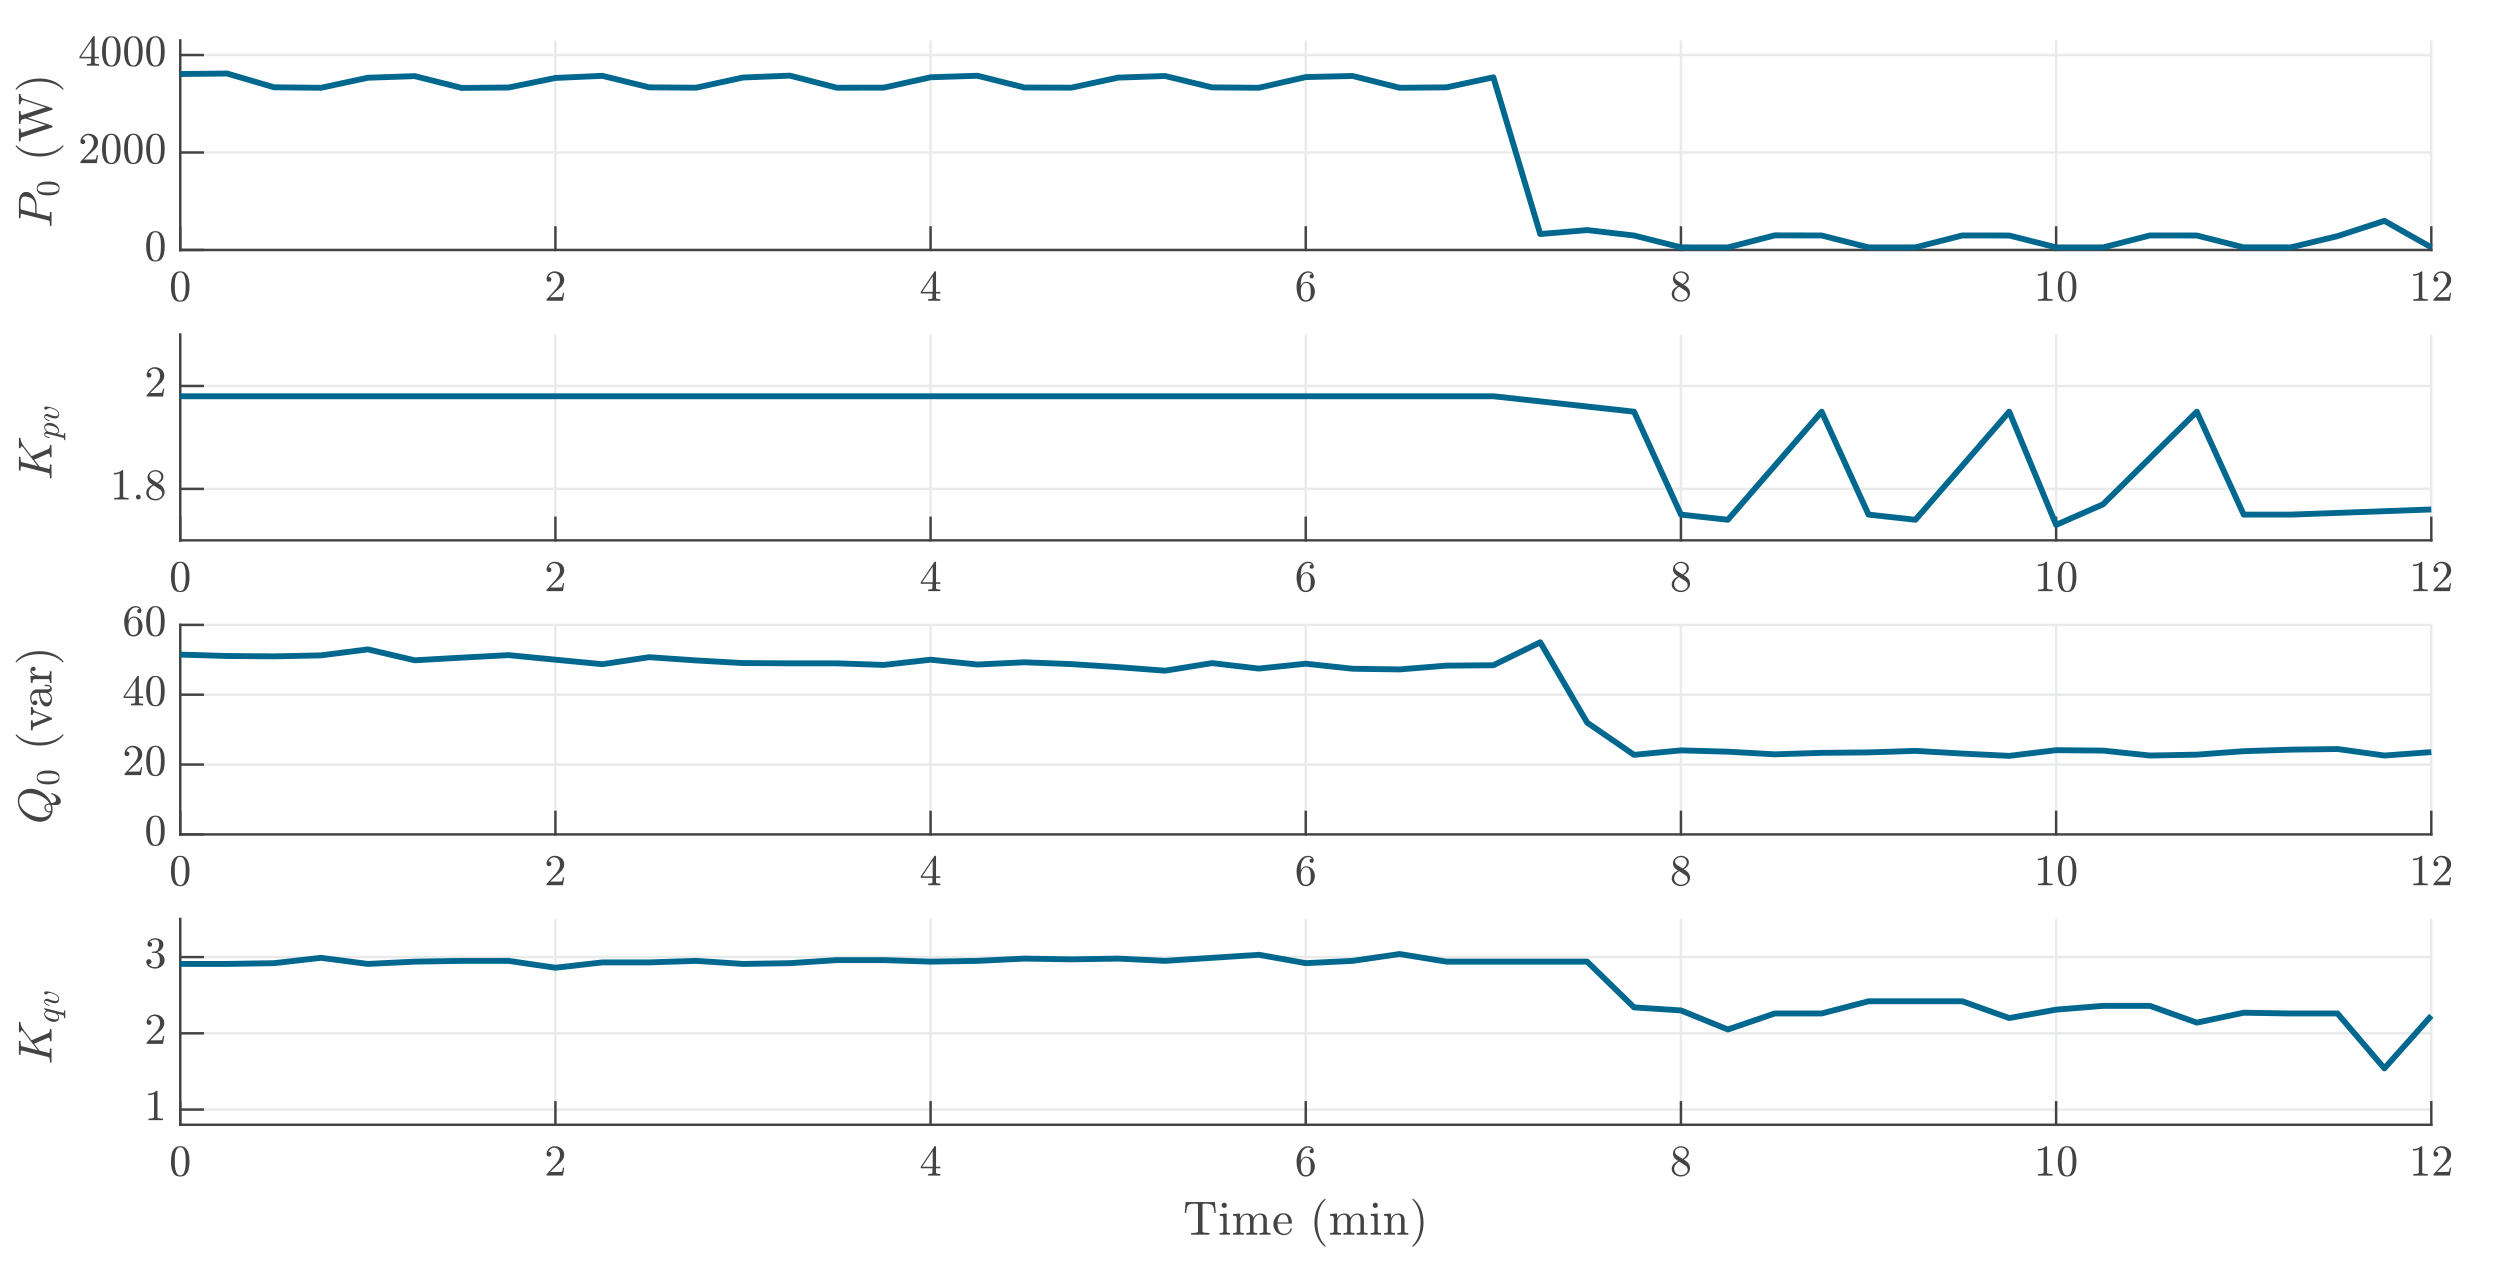 <?xml version="1.0" encoding="UTF-8"?>
<!DOCTYPE svg PUBLIC "-//W3C//DTD SVG 1.1//EN" "http://www.w3.org/Graphics/SVG/1.1/DTD/svg11.dtd">
<!-- Creator: CorelDRAW 2021 (64-Bit) -->
<svg xmlns="http://www.w3.org/2000/svg" xml:space="preserve" width="179.917mm" height="91mm" version="1.1" style="shape-rendering:geometricPrecision; text-rendering:geometricPrecision; image-rendering:optimizeQuality; fill-rule:evenodd; clip-rule:evenodd"
viewBox="0 0 21175.87 10710.52"
 xmlns:xlink="http://www.w3.org/1999/xlink"
 xmlns:xodm="http://www.corel.com/coreldraw/odm/2003">
 <defs>
  <style type="text/css">
   <![CDATA[
    .str2 {stroke:#00678F;stroke-width:49.85;stroke-linejoin:round;stroke-miterlimit:10}
    .str0 {stroke:#E9EAEA;stroke-width:20.79;stroke-linejoin:round;stroke-miterlimit:10}
    .str1 {stroke:#434343;stroke-width:20.79;stroke-linecap:square;stroke-linejoin:round;stroke-miterlimit:10}
    .fil1 {fill:none;fill-rule:nonzero}
    .fil2 {fill:#434343;fill-rule:nonzero}
    .fil0 {fill:white;fill-rule:nonzero}
   ]]>
  </style>
 </defs>
 <g id="Layer_x0020_1">
  <g id="_2669522740480">
   <polygon class="fil0" points="-0,10710.52 21175.87,10710.52 21175.87,0 -0,0 "/>
   <polygon class="fil0" points="-0,10710.52 21175.87,10710.52 21175.87,0 -0,0 "/>
   <polygon class="fil0" points="1526.63,2117.21 20593.79,2117.21 20593.79,342.5 1526.63,342.5 "/>
   <line class="fil1 str0" x1="1526.63" y1="2117.19" x2="1526.63" y2= "342.49" />
   <line class="fil1 str0" x1="4704.52" y1="2117.19" x2="4704.52" y2= "342.49" />
   <line class="fil1 str0" x1="7882.4" y1="2117.19" x2="7882.4" y2= "342.49" />
   <line class="fil1 str0" x1="11060.23" y1="2117.19" x2="11060.23" y2= "342.49" />
   <line class="fil1 str0" x1="14238.12" y1="2117.19" x2="14238.12" y2= "342.49" />
   <line class="fil1 str0" x1="17416.01" y1="2117.19" x2="17416.01" y2= "342.49" />
   <line class="fil1 str0" x1="20593.85" y1="2117.19" x2="20593.85" y2= "342.49" />
   <line class="fil1 str0" x1="20593.85" y1="2117.19" x2="1526.63" y2= "2117.19" />
   <line class="fil1 str0" x1="20593.85" y1="1291.74" x2="1526.63" y2= "1291.74" />
   <line class="fil1 str0" x1="20593.85" y1="466.31" x2="1526.63" y2= "466.31" />
   <line class="fil1 str1" x1="1526.63" y1="2117.19" x2="20593.85" y2= "2117.19" />
   <line class="fil1 str1" x1="1526.63" y1="2117.19" x2="1526.63" y2= "1926.64" />
   <line class="fil1 str1" x1="4704.52" y1="2117.19" x2="4704.52" y2= "1926.64" />
   <line class="fil1 str1" x1="7882.4" y1="2117.19" x2="7882.4" y2= "1926.64" />
   <line class="fil1 str1" x1="11060.23" y1="2117.19" x2="11060.23" y2= "1926.64" />
   <line class="fil1 str1" x1="14238.12" y1="2117.19" x2="14238.12" y2= "1926.64" />
   <line class="fil1 str1" x1="17416.01" y1="2117.19" x2="17416.01" y2= "1926.64" />
   <line class="fil1 str1" x1="20593.85" y1="2117.19" x2="20593.85" y2= "1926.64" />
   <path class="fil2" d="M1526.63 2555.55c-30.53,0 -51.29,-12.53 -62.31,-37.7 -11.03,-25.12 -16.55,-55.06 -16.55,-89.77 0,-21.72 1.94,-42.07 5.83,-61.04 3.91,-18.97 11.77,-35.2 23.61,-48.66 11.84,-13.45 28.31,-20.19 49.42,-20.19 16.54,0 30.02,4.07 40.41,12.17 10.37,8.1 18.34,18.48 23.86,31.14 5.51,12.66 9.24,26.28 11.19,40.85 1.94,14.57 2.93,29.85 2.93,45.71 0,21.42 -1.97,41.44 -5.87,60.12 -3.87,18.61 -11.58,34.51 -23.12,47.67 -11.52,13.12 -27.99,19.68 -49.4,19.68zm0 -9.71c13.95,0 24.33,-7.14 31.14,-21.39 6.83,-14.29 11.03,-30.02 12.65,-47.21 1.61,-17.2 2.42,-35.5 2.42,-55.01 0,-18.77 -0.81,-36.13 -2.42,-52.03 -1.62,-15.9 -5.83,-30.22 -12.65,-43.01 -6.81,-12.84 -17.2,-19.27 -31.14,-19.27 -13.96,0 -24.34,6.47 -31.15,19.47 -6.81,12.96 -11.03,27.32 -12.65,43.05 -1.62,15.74 -2.44,33.01 -2.44,51.79 0,13.65 0.33,26.61 0.98,38.95 0.64,12.32 2.41,25.03 5.36,38.19 2.9,13.12 7.6,24.16 14.1,33.05 6.5,8.93 15.09,13.42 25.81,13.42z"/>
   <path class="fil2" d="M4629.51 2547.28l0 -10.22c0,-0.66 0.33,-1.28 0.95,-1.94l57.93 -64.19c8.79,-9.43 15.9,-17.36 21.46,-23.88 5.48,-6.47 10.92,-13.95 16.28,-22.37 5.36,-8.43 9.59,-16.95 12.66,-25.54 3.12,-8.59 4.61,-17.77 4.61,-27.48 0,-10.38 -1.87,-20.19 -5.6,-29.44 -3.7,-9.23 -9.31,-16.7 -16.78,-22.39 -7.47,-5.65 -16.56,-8.47 -27.27,-8.47 -10.68,0 -20.43,3.28 -29.19,9.97 -8.77,6.6 -14.91,14.99 -18.48,25.03 0.95,0 2.4,0 4.35,0 5.52,0 10.22,1.87 14.12,5.61 3.9,3.73 5.85,8.46 5.85,14.32 0,5.85 -1.95,10.71 -5.85,14.61 -3.91,3.91 -8.6,5.86 -14.12,5.86 -5.85,0 -10.79,-2.04 -14.87,-6.11 -4.03,-4.06 -6.06,-8.84 -6.06,-14.36 0,-9.39 1.79,-18.15 5.36,-26.25 3.58,-8.13 8.69,-15.41 15.32,-21.88 6.64,-6.52 14.11,-11.46 22.42,-14.87 8.26,-3.4 17.1,-5.11 26.49,-5.11 14.32,0 27.61,3.07 39.94,9.26 12.33,6.14 22.06,14.65 29.19,25.53 7.19,10.84 10.72,23.75 10.72,38.66 0,10.71 -2.33,20.93 -7.06,30.68 -4.7,9.71 -10.79,18.51 -18.27,26.49 -7.44,7.92 -16.95,17.02 -28.45,27.24 -11.55,10.22 -19.1,16.94 -22.67,20.22l-42.31 40.85 35.54 0c17.81,0 32.67,-0.16 44.51,-0.49 11.88,-0.33 18.1,-0.84 18.76,-1.46 2.91,-3.24 6.03,-14.78 9.22,-34.54l10.72 0 -10.72 66.64 -138.72 0z"/>
   <path class="fil2" d="M7799.09 2485.5l0 -13.12 115.84 -172.23c0.67,-1.33 1.95,-1.95 3.91,-1.95l5.36 0c2.91,0 4.4,1.46 4.4,4.4l0 169.78 36.5 0 0 13.12 -36.5 0 0 36.96c0,4.85 3.61,8.02 10.96,9.51 7.31,1.45 15.65,2.19 25.08,2.19l0 13.12 -102.73 0 0 -13.12c9.38,0 17.73,-0.74 25.03,-2.19 7.31,-1.49 10.97,-4.66 10.97,-9.51l0 -36.96 -98.82 0zm12.66 -13.12l88.56 0 0 -132.33 -88.56 132.33z"/>
   <path class="fil2" d="M11060.15 2555.55c-15.57,0 -28.44,-4.11 -38.7,-12.42 -10.2,-8.26 -18.14,-18.89 -23.83,-31.84 -5.68,-12.96 -9.67,-26.71 -11.96,-41.11 -2.24,-14.44 -3.4,-28.94 -3.4,-43.55 0,-19.77 3.91,-39.57 11.71,-59.34 7.77,-19.76 19.06,-36.24 33.84,-49.36 14.74,-13.16 32.34,-19.73 52.81,-19.73 8.77,0 16.78,1.62 24.09,4.86 7.3,3.24 13.08,8.02 17.27,14.36 4.24,6.32 6.36,13.88 6.36,22.63 0,5.19 -1.71,9.46 -5.16,12.88 -3.4,3.4 -7.67,5.11 -12.91,5.11 -4.81,0 -9.05,-1.71 -12.62,-5.11 -3.58,-3.41 -5.36,-7.69 -5.36,-12.88 0,-4.9 1.78,-9 5.36,-12.42 3.57,-3.4 7.8,-5.11 12.62,-5.11l2 0c-3.25,-4.57 -7.73,-7.89 -13.42,-9.96 -5.65,-2.12 -11.75,-3.2 -18.23,-3.2 -7.47,0 -14.36,1.62 -20.71,4.9 -6.31,3.25 -12.08,7.6 -17.27,13.12 -5.19,5.52 -9.51,11.66 -12.92,18.48 -3.4,6.81 -5.98,14.54 -7.76,23.13 -1.79,8.59 -2.95,16.69 -3.41,24.33 -0.49,7.6 -0.71,17.11 -0.71,28.45 4.2,-10.38 10.38,-18.81 18.44,-25.29 8.13,-6.47 17.23,-9.71 27.28,-9.71 11.04,0 21.13,2.24 30.18,6.77 9.1,4.57 16.98,10.79 23.63,18.76 6.64,7.93 11.66,17.03 15.07,27.25 3.4,10.17 5.11,20.5 5.11,30.88 0,14.58 -3.24,28.53 -9.71,41.82 -6.52,13.32 -15.65,23.87 -27.49,31.64 -11.88,7.8 -25.25,11.66 -40.19,11.66zm0 -12.16c9.76,0 17.57,-2.17 23.37,-6.57 5.86,-4.35 10.13,-10.13 12.92,-17.27 2.73,-7.14 4.44,-14.41 5.1,-21.88 0.62,-7.47 0.97,-16.57 0.97,-27.25 0,-13.95 -0.75,-25.95 -2.17,-35.99 -1.49,-10.05 -5.11,-18.81 -10.96,-26.28 -5.86,-7.47 -14.95,-11.17 -27.24,-11.17 -10.1,0 -18.36,3.4 -24.83,10.17 -6.52,6.85 -11.3,15.44 -14.37,25.82 -3.11,10.38 -4.65,20.22 -4.65,29.65 0,3.24 0.16,5.86 0.51,7.8 0,0.34 0,0.59 0,0.71 0,0.16 -0.18,0.42 -0.51,0.75 0,10.71 1.13,21.59 3.41,32.59 2.28,11 6.51,20.27 12.66,27.74 6.18,7.43 14.77,11.17 25.78,11.17z"/>
   <path class="fil2" d="M14160.13 2490.37c0,-14.91 4.94,-28.15 14.87,-39.65 9.89,-11.51 22.63,-21.01 38.2,-28.48l-14.12 -9.23c-8.43,-5.52 -15.32,-12.86 -20.68,-22.13 -5.39,-9.22 -8.05,-19.06 -8.05,-29.44 0,-12.01 3.15,-22.8 9.51,-32.34 6.31,-9.56 14.65,-17.11 25.03,-22.63 10.38,-5.48 21.42,-8.26 33.13,-8.26 11,0 21.72,2.28 32.1,6.81 10.38,4.52 18.86,11.04 25.38,19.47 6.44,8.43 9.71,18.48 9.71,30.14 0,8.1 -1.95,15.82 -5.85,23.13 -3.91,7.27 -9.26,13.79 -16.07,19.48 -6.81,5.65 -14.12,10.42 -21.93,14.32l21.47 13.62c9.71,6.47 17.56,14.99 23.59,25.54 5.98,10.55 9,21.47 9,32.84 0,13.62 -3.65,25.95 -10.96,36.99 -7.31,11 -16.87,19.6 -28.69,25.79 -11.88,6.14 -24.46,9.22 -37.75,9.22 -12.99,0 -25.49,-2.57 -37.49,-7.76 -12.01,-5.19 -21.76,-12.83 -29.24,-22.88 -7.43,-10.05 -11.17,-21.6 -11.17,-34.54zm20.43 0c0,10.04 2.66,19.14 8.05,27.24 5.36,8.1 12.5,14.45 21.43,18.97 8.92,4.57 18.22,6.81 27.98,6.81 14.62,0 27.74,-4.2 39.45,-12.63 11.66,-8.43 17.48,-19.63 17.48,-33.59 0,-4.52 -0.87,-9.17 -2.66,-13.86 -1.79,-4.7 -4.4,-8.97 -7.8,-12.88 -3.4,-3.9 -7.23,-6.97 -11.42,-9.25l-50.12 -32.6c-7.82,4.24 -14.95,9.51 -21.47,15.82 -6.49,6.32 -11.58,13.37 -15.32,21.19 -3.73,7.76 -5.6,16.02 -5.6,24.79zm25.79 -113.81l45.34 29.15c10.38,-6.16 18.89,-13.55 25.53,-22.14 6.65,-8.59 9.97,-18.22 9.97,-28.94 0,-8.43 -2.37,-16.1 -7.06,-23.08 -4.68,-6.98 -10.79,-12.42 -18.22,-16.31 -7.47,-3.91 -15.62,-5.86 -24.38,-5.86 -7.47,0 -14.99,1.49 -22.63,4.4 -7.64,2.95 -13.95,7.23 -19.01,12.88 -5.03,5.68 -7.52,12.41 -7.52,20.17 0,11.71 5.98,21.6 17.98,29.73z"/>
   <path class="fil2" d="M17263.48 2547.28l0 -13.12c31.18,0 46.75,-3.9 46.75,-11.7l0 -196.52c-12.66,6.47 -28.89,9.71 -48.66,9.71l0 -13.12c30.51,0 53.55,-8.13 69.12,-24.33l5.32 0c0.66,0 1.41,0.41 2.2,1.2 0.82,0.84 1.25,1.54 1.25,2.2l0 220.86c0,7.8 15.57,11.7 46.7,11.7l0 13.12 -122.69 0z"/>
   <path class="fil2" d="M17509.33 2555.55c-30.48,0 -51.28,-12.53 -62.29,-37.7 -11.04,-25.12 -16.56,-55.06 -16.56,-89.77 0,-21.72 1.94,-42.07 5.8,-61.04 3.91,-18.97 11.79,-35.2 23.63,-48.66 11.83,-13.45 28.32,-20.19 49.41,-20.19 16.56,0 30.01,4.07 40.39,12.17 10.43,8.1 18.36,18.48 23.88,31.14 5.52,12.66 9.25,26.28 11.2,40.85 1.95,14.57 2.91,29.85 2.91,45.71 0,21.42 -1.95,41.44 -5.85,60.12 -3.91,18.61 -11.58,34.51 -23.13,47.67 -11.5,13.12 -27.99,19.68 -49.41,19.68zm0 -9.71c13.95,0 24.38,-7.14 31.18,-21.39 6.81,-14.29 11,-30.02 12.63,-47.21 1.61,-17.2 2.45,-35.5 2.45,-55.01 0,-18.77 -0.84,-36.13 -2.45,-52.03 -1.62,-15.9 -5.81,-30.22 -12.63,-43.01 -6.8,-12.84 -17.23,-19.27 -31.18,-19.27 -13.96,0 -24.34,6.47 -31.14,19.47 -6.81,12.96 -11.04,27.32 -12.66,43.05 -1.62,15.74 -2.41,33.01 -2.41,51.79 0,13.65 0.29,26.61 0.95,38.95 0.62,12.32 2.46,25.03 5.37,38.19 2.91,13.12 7.59,24.16 14.11,33.05 6.47,8.93 15.08,13.42 25.79,13.42z"/>
   <path class="fil2" d="M20441.36 2547.28l0 -13.12c31.14,0 46.71,-3.9 46.71,-11.7l0 -196.52c-12.66,6.47 -28.86,9.71 -48.67,9.71l0 -13.12c30.52,0 53.56,-8.13 69.14,-24.33l5.31 0c0.67,0 1.41,0.41 2.25,1.2 0.79,0.84 1.2,1.54 1.2,2.2l0 220.86c0,7.8 15.57,11.7 46.71,11.7l0 13.12 -122.65 0z"/>
   <path class="fil2" d="M20612.22 2547.28l0 -10.22c0,-0.66 0.33,-1.28 0.95,-1.94l57.92 -64.19c8.8,-9.43 15.95,-17.36 21.47,-23.88 5.52,-6.47 10.92,-13.95 16.28,-22.37 5.36,-8.43 9.59,-16.95 12.66,-25.54 3.11,-8.59 4.65,-17.77 4.65,-27.48 0,-10.38 -1.91,-20.19 -5.6,-29.44 -3.74,-9.23 -9.35,-16.7 -16.82,-22.39 -7.44,-5.65 -16.57,-8.47 -27.24,-8.47 -10.72,0 -20.48,3.28 -29.19,9.97 -8.8,6.6 -14.95,14.99 -18.53,25.03 0.95,0 2.41,0 4.4,0 5.48,0 10.17,1.87 14.12,5.61 3.86,3.73 5.8,8.46 5.8,14.32 0,5.85 -1.94,10.71 -5.8,14.61 -3.95,3.91 -8.64,5.86 -14.12,5.86 -5.9,0 -10.84,-2.04 -14.9,-6.11 -4.04,-4.06 -6.06,-8.84 -6.06,-14.36 0,-9.39 1.78,-18.15 5.36,-26.25 3.57,-8.13 8.67,-15.41 15.31,-21.88 6.69,-6.52 14.12,-11.46 22.42,-14.87 8.26,-3.4 17.11,-5.11 26.54,-5.11 14.28,0 27.56,3.07 39.9,9.26 12.33,6.14 22.09,14.65 29.22,25.53 7.14,10.84 10.72,23.75 10.72,38.66 0,10.71 -2.37,20.93 -7.11,30.68 -4.68,9.71 -10.75,18.51 -18.22,26.49 -7.47,7.92 -16.95,17.02 -28.48,27.24 -11.55,10.22 -19.07,16.94 -22.63,20.22l-42.35 40.85 35.53 0c17.85,0 32.68,-0.16 44.51,-0.49 11.88,-0.33 18.1,-0.84 18.77,-1.46 2.91,-3.24 6.01,-14.78 9.25,-34.54l10.72 0 -10.72 66.64 -138.75 0z"/>
   <line class="fil1 str1" x1="1526.63" y1="2117.19" x2="1526.63" y2= "342.49" />
   <line class="fil1 str1" x1="1526.63" y1="2117.19" x2="1717.31" y2= "2117.19" />
   <line class="fil1 str1" x1="1526.63" y1="1291.74" x2="1717.31" y2= "1291.74" />
   <line class="fil1 str1" x1="1526.63" y1="466.31" x2="1717.31" y2= "466.31" />
   <path class="fil2" d="M1316.84 2215.16c-30.52,0 -51.28,-12.58 -62.31,-37.71 -11.03,-25.12 -16.55,-55.05 -16.55,-89.77 0,-21.72 1.95,-42.1 5.83,-61.04 3.91,-18.97 11.78,-35.2 23.62,-48.7 11.84,-13.41 28.29,-20.17 49.41,-20.17 16.55,0 30.02,4.07 40.41,12.21 10.38,8.1 18.33,18.48 23.82,31.14 5.53,12.62 9.29,26.23 11.23,40.82 1.94,14.61 2.93,29.85 2.93,45.75 0,21.43 -1.95,41.44 -5.86,60.08 -3.88,18.64 -11.58,34.54 -23.12,47.67 -11.53,13.16 -27.99,19.73 -49.41,19.73zm0 -9.76c13.96,0 24.34,-7.11 31.14,-21.39 6.81,-14.29 11.03,-30.02 12.65,-47.21 1.62,-17.2 2.44,-35.51 2.44,-54.98 0,-18.81 -0.81,-36.17 -2.44,-52.07 -1.62,-15.87 -5.84,-30.22 -12.65,-43.02 -6.8,-12.83 -17.18,-19.27 -31.14,-19.27 -13.96,0 -24.34,6.52 -31.15,19.48 -6.81,12.99 -11.03,27.32 -12.65,43.05 -1.61,15.74 -2.42,33.01 -2.42,51.82 0,13.62 0.32,26.61 0.97,38.9 0.64,12.33 2.42,25.08 5.36,38.2 2.91,13.16 7.6,24.16 14.11,33.1 6.49,8.92 15.08,13.37 25.8,13.37z"/>
   <path class="fil2" d="M681.08 1381.45l0 -10.25c0,-0.62 0.33,-1.28 0.95,-1.95l57.92 -64.19c8.78,-9.38 15.91,-17.35 21.44,-23.83 5.5,-6.47 10.93,-13.95 16.29,-22.42 5.37,-8.43 9.58,-16.9 12.65,-25.49 3.1,-8.59 4.65,-17.77 4.65,-27.53 0,-10.38 -1.88,-20.17 -5.61,-29.39 -3.71,-9.26 -9.32,-16.7 -16.81,-22.39 -7.44,-5.68 -16.54,-8.51 -27.24,-8.51 -10.71,0 -20.44,3.32 -29.2,9.97 -8.78,6.64 -14.94,14.98 -18.5,25.07 0.97,0 2.44,0 4.39,0 5.5,0 10.2,1.84 14.11,5.61 3.87,3.7 5.83,8.46 5.83,14.32 0,5.85 -1.95,10.71 -5.83,14.57 -3.91,3.91 -8.62,5.85 -14.11,5.85 -5.87,0 -10.82,-2.02 -14.88,-6.1 -4.04,-4.03 -6.06,-8.85 -6.06,-14.32 0,-9.43 1.79,-18.18 5.36,-26.28 3.55,-8.1 8.66,-15.41 15.32,-21.88 6.65,-6.49 14.11,-11.46 22.36,-14.87 8.3,-3.41 17.15,-5.11 26.55,-5.11 14.29,0 27.59,3.11 39.92,9.25 12.32,6.19 22.07,14.7 29.22,25.54 7.13,10.88 10.7,23.79 10.7,38.65 0,10.71 -2.35,20.97 -7.07,30.68 -4.7,9.72 -10.79,18.56 -18.24,26.49 -7.46,7.93 -16.95,17.02 -28.48,27.24 -11.52,10.22 -19.07,16.98 -22.66,20.22l-42.32 40.86 35.54 0c17.84,0 32.68,-0.16 44.53,-0.46 11.85,-0.38 18.1,-0.84 18.75,-1.49 2.93,-3.24 6.01,-14.78 9.26,-34.54l10.7 0 -10.7 66.68 -138.74 0z"/>
   <path class="fil2" d="M942.97 1389.71c-30.51,0 -51.28,-12.58 -62.31,-37.7 -11.03,-25.12 -16.55,-55.06 -16.55,-89.77 0,-21.75 1.95,-42.1 5.83,-61.04 3.91,-18.97 11.78,-35.2 23.61,-48.7 11.84,-13.45 28.32,-20.17 49.42,-20.17 16.55,0 30.02,4.06 40.41,12.21 10.39,8.1 18.33,18.48 23.85,31.14 5.51,12.62 9.26,26.23 11.2,40.81 1.97,14.62 2.93,29.86 2.93,45.76 0,21.39 -1.95,41.44 -5.85,60.08 -3.9,18.64 -11.61,34.54 -23.13,47.67 -11.52,13.16 -28,19.71 -49.41,19.71zm0 -9.76c13.95,0 24.35,-7.1 31.15,-21.37 6.81,-14.29 11.04,-30.02 12.65,-47.22 1.61,-17.18 2.42,-35.5 2.42,-54.97 0,-18.81 -0.81,-36.17 -2.42,-52.07 -1.61,-15.87 -5.84,-30.22 -12.65,-43.02 -6.8,-12.83 -17.21,-19.27 -31.15,-19.27 -13.96,0 -24.34,6.52 -31.15,19.48 -6.81,12.99 -11.03,27.32 -12.65,43.05 -1.62,15.74 -2.42,33.01 -2.42,51.82 0,13.62 0.32,26.61 0.97,38.9 0.64,12.33 2.44,25.08 5.36,38.2 2.9,13.16 7.6,24.16 14.11,33.08 6.49,8.93 15.08,13.37 25.8,13.37z"/>
   <path class="fil2" d="M1129.9 1389.71c-30.51,0 -51.28,-12.58 -62.31,-37.7 -11.03,-25.12 -16.55,-55.06 -16.55,-89.77 0,-21.75 1.95,-42.1 5.84,-61.04 3.9,-18.97 11.78,-35.2 23.62,-48.7 11.84,-13.45 28.29,-20.17 49.4,-20.17 16.56,0 30.02,4.06 40.42,12.21 10.38,8.1 18.33,18.48 23.83,31.14 5.53,12.62 9.25,26.23 11.22,40.81 1.95,14.62 2.92,29.86 2.92,45.76 0,21.39 -1.94,41.44 -5.85,60.08 -3.88,18.64 -11.59,34.54 -23.12,47.67 -11.53,13.16 -28.01,19.71 -49.42,19.71zm0 -9.76c13.97,0 24.34,-7.1 31.15,-21.37 6.81,-14.29 11.03,-30.02 12.65,-47.22 1.62,-17.18 2.44,-35.5 2.44,-54.97 0,-18.81 -0.81,-36.17 -2.44,-52.07 -1.62,-15.87 -5.84,-30.22 -12.65,-43.02 -6.81,-12.83 -17.18,-19.27 -31.15,-19.27 -13.95,0 -24.34,6.52 -31.15,19.48 -6.81,12.99 -11.03,27.32 -12.65,43.05 -1.6,15.74 -2.41,33.01 -2.41,51.82 0,13.62 0.31,26.61 0.95,38.9 0.65,12.33 2.44,25.08 5.37,38.2 2.91,13.16 7.62,24.16 14.11,33.08 6.47,8.93 15.07,13.37 25.79,13.37z"/>
   <path class="fil2" d="M1316.84 1389.71c-30.52,0 -51.28,-12.58 -62.31,-37.7 -11.03,-25.12 -16.55,-55.06 -16.55,-89.77 0,-21.75 1.95,-42.1 5.83,-61.04 3.91,-18.97 11.78,-35.2 23.62,-48.7 11.84,-13.45 28.29,-20.17 49.41,-20.17 16.55,0 30.02,4.06 40.41,12.21 10.38,8.1 18.33,18.48 23.82,31.14 5.53,12.62 9.29,26.23 11.23,40.81 1.94,14.62 2.93,29.86 2.93,45.76 0,21.39 -1.95,41.44 -5.86,60.08 -3.88,18.64 -11.58,34.54 -23.12,47.67 -11.53,13.16 -27.99,19.71 -49.41,19.71zm0 -9.76c13.96,0 24.34,-7.1 31.14,-21.37 6.81,-14.29 11.03,-30.02 12.65,-47.22 1.62,-17.18 2.44,-35.5 2.44,-54.97 0,-18.81 -0.81,-36.17 -2.44,-52.07 -1.62,-15.87 -5.84,-30.22 -12.65,-43.02 -6.8,-12.83 -17.18,-19.27 -31.14,-19.27 -13.96,0 -24.34,6.52 -31.15,19.48 -6.81,12.99 -11.03,27.32 -12.65,43.05 -1.61,15.74 -2.42,33.01 -2.42,51.82 0,13.62 0.32,26.61 0.97,38.9 0.64,12.33 2.42,25.08 5.36,38.2 2.91,13.16 7.6,24.16 14.11,33.08 6.49,8.93 15.08,13.37 25.8,13.37z"/>
   <path class="fil2" d="M672.8 494.23l0 -13.17 115.86 -172.23c0.64,-1.28 1.94,-1.95 3.9,-1.95l5.36 0c2.91,0 4.37,1.49 4.37,4.4l0 169.78 36.51 0 0 13.17 -36.51 0 0 36.95c0,4.86 3.65,8.02 10.96,9.47 7.3,1.49 15.65,2.2 25.09,2.2l0 13.12 -102.73 0 0 -13.12c9.4,0 17.76,-0.71 25.06,-2.2 7.31,-1.46 10.96,-4.61 10.96,-9.47l0 -36.95 -98.82 0zm12.65 -13.17l88.6 0 0 -132.33 -88.6 132.33z"/>
   <path class="fil2" d="M942.97 564.27c-30.51,0 -51.28,-12.58 -62.31,-37.7 -11.03,-25.16 -16.55,-55.06 -16.55,-89.77 0,-21.76 1.95,-42.1 5.83,-61.09 3.91,-18.97 11.78,-35.17 23.61,-48.66 11.84,-13.45 28.32,-20.19 49.42,-20.19 16.55,0 30.02,4.07 40.41,12.22 10.39,8.1 18.33,18.47 23.85,31.13 5.51,12.63 9.26,26.25 11.2,40.82 1.97,14.62 2.93,29.86 2.93,45.76 0,21.39 -1.95,41.44 -5.85,60.08 -3.9,18.64 -11.61,34.54 -23.13,47.66 -11.52,13.17 -28,19.73 -49.41,19.73zm0 -9.76c13.95,0 24.35,-7.14 31.15,-21.39 6.81,-14.28 11.04,-30.01 12.65,-47.21 1.61,-17.18 2.42,-35.5 2.42,-54.98 0,-18.81 -0.81,-36.16 -2.42,-52.06 -1.61,-15.87 -5.84,-30.24 -12.65,-43.02 -6.8,-12.83 -17.21,-19.27 -31.15,-19.27 -13.96,0 -24.34,6.52 -31.15,19.47 -6.81,13.01 -11.03,27.33 -12.65,43.07 -1.62,15.74 -2.42,33 -2.42,51.81 0,13.63 0.32,26.62 0.97,38.91 0.64,12.33 2.44,25.08 5.36,38.2 2.9,13.16 7.6,24.16 14.11,33.08 6.49,8.93 15.08,13.37 25.8,13.37z"/>
   <path class="fil2" d="M1129.9 564.27c-30.51,0 -51.28,-12.58 -62.31,-37.7 -11.03,-25.16 -16.55,-55.06 -16.55,-89.77 0,-21.76 1.95,-42.1 5.84,-61.09 3.9,-18.97 11.78,-35.17 23.62,-48.66 11.84,-13.45 28.29,-20.19 49.4,-20.19 16.56,0 30.02,4.07 40.42,12.22 10.38,8.1 18.33,18.47 23.83,31.13 5.53,12.63 9.25,26.25 11.22,40.82 1.95,14.62 2.92,29.86 2.92,45.76 0,21.39 -1.94,41.44 -5.85,60.08 -3.88,18.64 -11.59,34.54 -23.12,47.66 -11.53,13.17 -28.01,19.73 -49.42,19.73zm0 -9.76c13.97,0 24.34,-7.14 31.15,-21.39 6.81,-14.28 11.03,-30.01 12.65,-47.21 1.62,-17.18 2.44,-35.5 2.44,-54.98 0,-18.81 -0.81,-36.16 -2.44,-52.06 -1.62,-15.87 -5.84,-30.24 -12.65,-43.02 -6.81,-12.83 -17.18,-19.27 -31.15,-19.27 -13.95,0 -24.34,6.52 -31.15,19.47 -6.81,13.01 -11.03,27.33 -12.65,43.07 -1.6,15.74 -2.41,33 -2.41,51.81 0,13.63 0.31,26.62 0.95,38.91 0.65,12.33 2.44,25.08 5.37,38.2 2.91,13.16 7.62,24.16 14.11,33.08 6.47,8.93 15.07,13.37 25.79,13.37z"/>
   <path class="fil2" d="M1316.84 564.27c-30.52,0 -51.28,-12.58 -62.31,-37.7 -11.03,-25.16 -16.55,-55.06 -16.55,-89.77 0,-21.76 1.95,-42.1 5.83,-61.09 3.91,-18.97 11.78,-35.17 23.62,-48.66 11.84,-13.45 28.29,-20.19 49.41,-20.19 16.55,0 30.02,4.07 40.41,12.22 10.38,8.1 18.33,18.47 23.82,31.13 5.53,12.63 9.29,26.25 11.23,40.82 1.94,14.62 2.93,29.86 2.93,45.76 0,21.39 -1.95,41.44 -5.86,60.08 -3.88,18.64 -11.58,34.54 -23.12,47.66 -11.53,13.17 -27.99,19.73 -49.41,19.73zm0 -9.76c13.96,0 24.34,-7.14 31.14,-21.39 6.81,-14.28 11.03,-30.01 12.65,-47.21 1.62,-17.18 2.44,-35.5 2.44,-54.98 0,-18.81 -0.81,-36.16 -2.44,-52.06 -1.62,-15.87 -5.84,-30.24 -12.65,-43.02 -6.8,-12.83 -17.18,-19.27 -31.14,-19.27 -13.96,0 -24.34,6.52 -31.15,19.47 -6.81,13.01 -11.03,27.33 -12.65,43.07 -1.61,15.74 -2.42,33 -2.42,51.81 0,13.63 0.32,26.62 0.97,38.91 0.64,12.33 2.42,25.08 5.36,38.2 2.91,13.16 7.6,24.16 14.11,33.08 6.49,8.93 15.08,13.37 25.8,13.37z"/>
   <polyline class="fil1 str2" points="1526.63,626.94 1923.86,622.79 2321.1,739.43 2718.34,743.58 3115.58,658.53 3512.8,644.83 3910.03,744.62 4307.27,741.3 4704.52,660.36 5101.75,642.34 5498.96,739.89 5896.23,742.75 6293.43,656.54 6690.67,640.64 7087.92,743.01 7485.16,742.5 7882.4,654.54 8279.6,641.64 8676.84,741.3 9074.08,742.5 9471.32,657.42 9868.56,643.75 10265.81,740.3 10663.05,743.37 11060.23,652.85 11457.48,643.59 11854.71,743.45 12251.95,739.97 12649.2,654.79 13046.39,1982.43 13443.63,1948.88 13840.88,1995.04 14238.12,2095.24 14635.37,2095.78 15032.6,1993.58 15429.84,1994.67 15827.04,2095.78 16224.28,2095.28 16621.52,1994.26 17018.77,1994.88 17416.01,2095.36 17813.21,2095.86 18210.45,1994.34 18607.68,1994.79 19004.92,2095.32 19402.17,2095.36 19799.41,2000.19 20196.65,1870.6 20593.85,2095.36 "/>
   <path class="fil2" d="M436.54 1910.27c0,2.58 -1.78,3.86 -5.34,3.86 -0.66,0 -1.79,-0.16 -3.41,-0.46 -1.61,-0.33 -2.92,-0.91 -3.88,-1.69 -0.98,-0.84 -1.47,-1.71 -1.47,-2.71 0,-16.52 -0.97,-28.02 -2.93,-34.5 -1.28,-3.61 -4.85,-6.19 -10.7,-7.8l-222.47 -55.47c-2.59,-0.29 -4.53,-0.46 -5.85,-0.46 -2.91,0 -4.53,1.45 -4.85,4.35 -0.99,5.19 -1.48,14.91 -1.48,29.19 0,2.95 -1.78,4.4 -5.34,4.4 -0.65,-0.33 -1.79,-0.66 -3.41,-1 -1.6,-0.33 -2.9,-0.87 -3.88,-1.69 -0.98,-0.79 -1.46,-1.71 -1.46,-2.66l0 -139.64c0,-12.99 2.27,-25.45 6.83,-37.45 4.52,-11.99 11.42,-21.8 20.68,-29.44 9.24,-7.64 20.51,-11.42 33.83,-11.42 17.21,0 32.54,6.06 46,18.22 13.49,12.17 23.94,27.25 31.4,45.27 7.46,17.97 11.18,35.42 11.18,52.27l0 65.69 100.3 24.83c2.59,0.28 4.53,0.46 5.85,0.46 0.98,0 1.79,-0.18 2.44,-0.46 0.62,-0.34 1.13,-0.75 1.46,-1.25 0.31,-0.49 0.47,-1.38 0.47,-2.66 1.31,-5.19 1.95,-15.07 1.95,-29.68 0,-2.58 1.79,-3.86 5.36,-3.86 3.59,0.95 5.92,1.66 7.04,2.15 1.15,0.49 1.72,2.17 1.72,5.11l0 108.49zm-138.26 -105.09l0 -56.92c0,-26.25 -7.14,-46.22 -21.41,-59.84 -6.81,-6.8 -16.88,-12.5 -30.19,-17.07 -13.29,-4.52 -25.31,-6.77 -36,-6.77 -13.32,0 -22.73,5.11 -28.24,15.32 -5.52,10.22 -8.3,22.8 -8.3,37.7l0 38.95c0,7.44 0.67,12.29 1.97,14.58 1.29,2.28 5.19,4.35 11.7,6.31l110.47 27.73z"/>
   <path class="fil2" d="M504.56 1596.28c0,23.05 -9.5,38.62 -28.47,46.71 -19,8.1 -41.45,12.16 -67.42,12.16 -16.22,0 -31.48,-1.45 -45.77,-4.4 -14.28,-2.9 -26.44,-8.71 -36.51,-17.48 -10.06,-8.76 -15.09,-21.09 -15.09,-36.99 0,-12.33 3,-22.34 9,-30.14 6,-7.77 13.78,-13.78 23.37,-17.98 9.57,-4.27 19.79,-7.1 30.65,-8.54 10.89,-1.46 22.34,-2.17 34.34,-2.17 16.22,0 31.3,1.46 45.27,4.37 13.95,2.91 25.88,8.76 35.76,17.51 9.91,8.77 14.87,21.06 14.87,36.96zm-7.29 0c0,-10.38 -5.37,-18.15 -16.08,-23.34 -10.72,-5.19 -22.57,-8.34 -35.56,-9.46 -12.97,-1.17 -26.78,-1.74 -41.37,-1.74 -13.96,0 -26.86,0.58 -38.7,1.74 -11.84,1.12 -22.62,4.27 -32.37,9.46 -9.73,5.19 -14.61,12.96 -14.61,23.34 0,10.71 4.87,18.56 14.61,23.59 9.75,5.03 20.53,8.1 32.37,9.26 11.84,1.15 24.74,1.69 38.7,1.69 10.38,0 20.21,-0.25 29.47,-0.74 9.25,-0.46 18.74,-1.75 28.48,-3.91 9.71,-2.07 17.98,-5.57 24.83,-10.42 6.8,-4.86 10.22,-11.38 10.22,-19.48z"/>
   <path class="fil2" d="M536.83 1239.44c-11.7,14.91 -25.23,27.82 -40.65,38.66 -15.42,10.88 -31.8,19.8 -49.17,26.78 -17.35,6.98 -35.53,12.17 -54.51,15.57 -19,3.4 -38.05,5.11 -57.21,5.11 -19.48,0 -38.71,-1.71 -57.68,-5.11 -19,-3.4 -37.24,-8.59 -54.74,-15.57 -17.54,-6.98 -33.93,-15.98 -49.2,-26.99 -15.24,-11.04 -28.57,-23.87 -39.91,-38.45 -0.65,0 -0.98,-0.66 -0.98,-1.94l0 -3.91c0,-0.67 0.33,-1.28 0.98,-1.95 0.65,-0.62 1.44,-0.95 2.44,-0.95 1.29,0 2.28,0.16 2.92,0.49 12.64,13.29 26.35,24.29 41.12,33.05 14.76,8.77 30.51,15.82 47.23,21.19 16.72,5.36 33.99,9.25 51.83,11.66 17.84,2.45 36.51,3.65 55.99,3.65 85.7,0 150.91,-23 195.69,-69.09 0.65,-0.62 1.79,-0.95 3.44,-0.95 0.64,0 1.37,0.33 2.18,0.95 0.81,0.67 1.21,1.28 1.21,1.95l0 3.91c0,1.28 -0.32,1.94 -0.97,1.94z"/>
   <path class="fil2" d="M440.94 1079.14l-254.15 82.71c-5.5,2.24 -8.98,6.39 -10.45,12.42 -1.46,5.98 -2.2,13.82 -2.2,23.57l-14.1 0 0 -108.49 14.1 0c0,22.72 3.59,34.05 10.72,34.05l1.93 0 199.62 -64.69 -170.38 -54.98 -29.24 9.22c-5.5,1.95 -8.98,6.03 -10.45,12.17 -1.46,6.19 -2.2,14.11 -2.2,23.83l-14.1 0 0 -108.46 14.1 0c0,23.01 3.59,34.51 10.72,34.51 0.32,0 0.88,-0.16 1.72,-0.46 0.81,-0.33 1.37,-0.49 1.67,-0.49l198.16 -64.19 -188.39 -60.83c-0.67,-0.34 -1.97,-0.51 -3.9,-0.51 -7.14,0 -12.26,3.74 -15.34,11.17 -3.08,7.47 -4.65,15.45 -4.65,23.88l-14.1 0 0 -86.61 14.1 0c0,21.09 7.97,34.21 23.88,39.41l242.92 78.85c2.91,0.95 4.37,3.02 4.37,6.31l0 2.91c0,2.91 -1.46,4.86 -4.37,5.85l-205.94 66.65 205.94 67.14c2.91,0.95 4.37,3.07 4.37,6.31l0 2.91c0,2.91 -1.46,4.86 -4.37,5.86z"/>
   <path class="fil2" d="M537.8 756.47c0,2.25 -1.13,3.4 -3.39,3.4 -1.31,0 -2.28,-0.16 -2.93,-0.49 -45.1,-46.37 -110.5,-69.55 -196.19,-69.55 -85.66,0 -150.9,22.83 -195.69,68.55 -0.66,1 -1.8,1.49 -3.41,1.49 -1,0 -1.79,-0.33 -2.44,-0.95 -0.65,-0.66 -0.98,-1.49 -0.98,-2.45l0 -3.9c0,-0.67 0.33,-1.29 0.98,-1.95 15.27,-19.43 33.85,-35.59 55.73,-48.42 21.9,-12.83 45.2,-22.21 69.85,-28.19 24.67,-6.01 49.99,-9 75.95,-9 19.16,0 37.97,1.61 56.46,4.85 18.51,3.24 36.76,8.39 54.78,15.37 18.01,6.93 34.64,15.85 49.9,26.73 15.24,10.84 28.71,23.75 40.41,38.66 0.65,0.66 0.97,1.28 0.97,1.95l0 3.9z"/>
   <polygon class="fil0" points="1526.63,4576.9 20593.79,4576.9 20593.79,2833.31 1526.63,2833.31 "/>
   <line class="fil1 str0" x1="1526.63" y1="4576.86" x2="1526.63" y2= "2833.29" />
   <line class="fil1 str0" x1="4704.52" y1="4576.86" x2="4704.52" y2= "2833.29" />
   <line class="fil1 str0" x1="7882.4" y1="4576.86" x2="7882.4" y2= "2833.29" />
   <line class="fil1 str0" x1="11060.23" y1="4576.86" x2="11060.23" y2= "2833.29" />
   <line class="fil1 str0" x1="14238.12" y1="4576.86" x2="14238.12" y2= "2833.29" />
   <line class="fil1 str0" x1="17416.01" y1="4576.86" x2="17416.01" y2= "2833.29" />
   <line class="fil1 str0" x1="20593.85" y1="4576.86" x2="20593.85" y2= "2833.29" />
   <line class="fil1 str0" x1="20593.85" y1="4140.99" x2="1526.63" y2= "4140.99" />
   <line class="fil1 str0" x1="20593.85" y1="3269.2" x2="1526.63" y2= "3269.2" />
   <line class="fil1 str1" x1="1526.63" y1="4576.86" x2="20593.85" y2= "4576.86" />
   <line class="fil1 str1" x1="1526.63" y1="4576.86" x2="1526.63" y2= "4386.34" />
   <line class="fil1 str1" x1="4704.52" y1="4576.86" x2="4704.52" y2= "4386.34" />
   <line class="fil1 str1" x1="7882.4" y1="4576.86" x2="7882.4" y2= "4386.34" />
   <line class="fil1 str1" x1="11060.23" y1="4576.86" x2="11060.23" y2= "4386.34" />
   <line class="fil1 str1" x1="14238.12" y1="4576.86" x2="14238.12" y2= "4386.34" />
   <line class="fil1 str1" x1="17416.01" y1="4576.86" x2="17416.01" y2= "4386.34" />
   <line class="fil1 str1" x1="20593.85" y1="4576.86" x2="20593.85" y2= "4386.34" />
   <path class="fil2" d="M1526.63 5015.28c-30.53,0 -51.29,-12.58 -62.31,-37.7 -11.03,-25.16 -16.55,-55.11 -16.55,-89.77 0,-21.76 1.94,-42.11 5.83,-61.09 3.91,-18.97 11.77,-35.2 23.61,-48.66 11.84,-13.45 28.31,-20.19 49.42,-20.19 16.54,0 30.02,4.07 40.41,12.17 10.37,8.1 18.34,18.48 23.86,31.14 5.51,12.66 9.24,26.28 11.19,40.85 1.94,14.57 2.93,29.85 2.93,45.76 0,21.37 -1.97,41.39 -5.87,60.07 -3.87,18.64 -11.58,34.51 -23.12,47.67 -11.52,13.12 -27.99,19.73 -49.4,19.73zm0 -9.76c13.95,0 24.33,-7.14 31.14,-21.39 6.83,-14.29 11.03,-30.02 12.65,-47.21 1.61,-17.2 2.42,-35.5 2.42,-54.98 0,-18.81 -0.81,-36.17 -2.42,-52.07 -1.62,-15.9 -5.83,-30.22 -12.65,-43.01 -6.81,-12.84 -17.2,-19.27 -31.14,-19.27 -13.96,0 -24.34,6.52 -31.15,19.47 -6.81,12.96 -11.03,27.32 -12.65,43.05 -1.62,15.75 -2.44,33.01 -2.44,51.82 0,13.62 0.33,26.58 0.98,38.91 0.64,12.32 2.41,25.03 5.36,38.19 2.9,13.17 7.6,24.16 14.1,33.05 6.5,8.97 15.09,13.42 25.81,13.42z"/>
   <path class="fil2" d="M4629.51 5006.97l0 -10.22c0,-0.61 0.33,-1.28 0.95,-1.94l57.93 -64.19c8.79,-9.43 15.9,-17.36 21.46,-23.88 5.48,-6.47 10.92,-13.91 16.28,-22.37 5.36,-8.43 9.59,-16.95 12.66,-25.54 3.12,-8.59 4.61,-17.77 4.61,-27.48 0,-10.38 -1.87,-20.19 -5.6,-29.44 -3.7,-9.23 -9.31,-16.65 -16.78,-22.39 -7.47,-5.65 -16.56,-8.47 -27.27,-8.47 -10.68,0 -20.43,3.33 -29.19,9.97 -8.77,6.65 -14.91,14.99 -18.48,25.03 0.95,0 2.4,0 4.35,0 5.52,0 10.22,1.87 14.12,5.61 3.9,3.73 5.85,8.51 5.85,14.32 0,5.85 -1.95,10.71 -5.85,14.61 -3.91,3.91 -8.6,5.86 -14.12,5.86 -5.85,0 -10.79,-2.04 -14.87,-6.11 -4.03,-4.06 -6.06,-8.84 -6.06,-14.36 0,-9.39 1.79,-18.15 5.36,-26.25 3.58,-8.13 8.69,-15.41 15.32,-21.88 6.64,-6.47 14.11,-11.46 22.42,-14.87 8.26,-3.4 17.1,-5.11 26.49,-5.11 14.32,0 27.61,3.12 39.94,9.26 12.33,6.14 22.06,14.65 29.19,25.53 7.19,10.89 10.72,23.75 10.72,38.66 0,10.71 -2.33,20.93 -7.06,30.68 -4.7,9.71 -10.79,18.56 -18.27,26.49 -7.44,7.92 -16.95,17.02 -28.45,27.24 -11.55,10.22 -19.1,16.94 -22.67,20.22l-42.31 40.85 35.54 0c17.81,0 32.67,-0.16 44.51,-0.49 11.88,-0.33 18.1,-0.84 18.76,-1.46 2.91,-3.24 6.03,-14.78 9.22,-34.54l10.72 0 -10.72 66.64 -138.72 0z"/>
   <path class="fil2" d="M7799.09 4945.19l0 -13.12 115.84 -172.23c0.67,-1.28 1.95,-1.95 3.91,-1.95l5.36 0c2.91,0 4.4,1.46 4.4,4.4l0 169.78 36.5 0 0 13.12 -36.5 0 0 36.96c0,4.85 3.61,8.05 10.96,9.51 7.31,1.45 15.65,2.2 25.08,2.2l0 13.11 -102.73 0 0 -13.11c9.38,0 17.73,-0.75 25.03,-2.2 7.31,-1.46 10.97,-4.66 10.97,-9.51l0 -36.96 -98.82 0zm12.66 -13.12l88.56 0 0 -132.33 -88.56 132.33z"/>
   <path class="fil2" d="M11060.15 5015.28c-15.57,0 -28.44,-4.15 -38.7,-12.42 -10.2,-8.31 -18.14,-18.89 -23.83,-31.88 -5.68,-12.96 -9.67,-26.66 -11.96,-41.11 -2.24,-14.44 -3.4,-28.94 -3.4,-43.55 0,-19.77 3.91,-39.53 11.71,-59.34 7.77,-19.76 19.06,-36.24 33.84,-49.36 14.74,-13.12 32.34,-19.73 52.81,-19.73 8.77,0 16.78,1.62 24.09,4.86 7.3,3.24 13.08,8.02 17.27,14.37 4.24,6.34 6.36,13.86 6.36,22.62 0,5.19 -1.71,9.51 -5.16,12.88 -3.4,3.4 -7.67,5.11 -12.91,5.11 -4.81,0 -9.05,-1.71 -12.62,-5.11 -3.58,-3.37 -5.36,-7.69 -5.36,-12.88 0,-4.86 1.78,-9 5.36,-12.42 3.57,-3.4 7.8,-5.11 12.62,-5.11l2 0c-3.25,-4.57 -7.73,-7.89 -13.42,-9.96 -5.65,-2.12 -11.75,-3.2 -18.23,-3.2 -7.47,0 -14.36,1.66 -20.71,4.9 -6.31,3.25 -12.08,7.6 -17.27,13.12 -5.19,5.52 -9.51,11.66 -12.92,18.48 -3.4,6.81 -5.98,14.54 -7.76,23.13 -1.79,8.59 -2.95,16.69 -3.41,24.33 -0.49,7.64 -0.71,17.11 -0.71,28.45 4.2,-10.38 10.38,-18.81 18.44,-25.29 8.13,-6.47 17.23,-9.71 27.28,-9.71 11.04,0 21.13,2.24 30.18,6.77 9.1,4.57 16.98,10.79 23.63,18.76 6.64,7.93 11.66,17.03 15.07,27.25 3.4,10.22 5.11,20.5 5.11,30.88 0,14.58 -3.24,28.53 -9.71,41.82 -6.52,13.32 -15.65,23.87 -27.49,31.68 -11.88,7.76 -25.25,11.66 -40.19,11.66zm0 -12.21c9.76,0 17.57,-2.17 23.37,-6.57 5.86,-4.35 10.13,-10.12 12.92,-17.27 2.73,-7.11 4.44,-14.41 5.1,-21.88 0.62,-7.44 0.97,-16.52 0.97,-27.25 0,-13.95 -0.75,-25.94 -2.17,-35.99 -1.49,-10.05 -5.11,-18.81 -10.96,-26.28 -5.86,-7.44 -14.95,-11.17 -27.24,-11.17 -10.1,0 -18.36,3.4 -24.83,10.22 -6.52,6.8 -11.3,15.39 -14.37,25.78 -3.11,10.38 -4.65,20.27 -4.65,29.65 0,3.24 0.16,5.86 0.51,7.8 0,0.34 0,0.59 0,0.75 0,0.12 -0.18,0.38 -0.51,0.71 0,10.71 1.13,21.59 3.41,32.59 2.28,11.05 6.51,20.27 12.66,27.74 6.18,7.47 14.77,11.17 25.78,11.17z"/>
   <path class="fil2" d="M14160.13 4950.05c0,-14.91 4.94,-28.15 14.87,-39.65 9.89,-11.51 22.63,-20.97 38.2,-28.45l-14.12 -9.26c-8.43,-5.52 -15.32,-12.86 -20.68,-22.08 -5.39,-9.26 -8.05,-19.1 -8.05,-29.48 0,-12.01 3.15,-22.75 9.51,-32.34 6.31,-9.56 14.65,-17.11 25.03,-22.59 10.38,-5.52 21.42,-8.31 33.13,-8.31 11,0 21.72,2.28 32.1,6.81 10.38,4.52 18.86,11.04 25.38,19.47 6.44,8.43 9.71,18.48 9.71,30.14 0,8.14 -1.95,15.82 -5.85,23.13 -3.91,7.31 -9.26,13.79 -16.07,19.48 -6.81,5.65 -14.12,10.46 -21.93,14.32l21.47 13.62c9.71,6.52 17.56,14.99 23.59,25.54 5.98,10.55 9,21.5 9,32.84 0,13.62 -3.65,25.95 -10.96,36.99 -7.31,11 -16.87,19.61 -28.69,25.79 -11.88,6.14 -24.46,9.26 -37.75,9.26 -12.99,0 -25.49,-2.61 -37.49,-7.8 -12.01,-5.19 -21.76,-12.83 -29.24,-22.88 -7.43,-10.05 -11.17,-21.55 -11.17,-34.54zm20.43 0c0,10.04 2.66,19.14 8.05,27.24 5.36,8.13 12.5,14.45 21.43,18.97 8.92,4.57 18.22,6.81 27.98,6.81 14.62,0 27.74,-4.2 39.45,-12.63 11.66,-8.43 17.48,-19.63 17.48,-33.54 0,-4.57 -0.87,-9.18 -2.66,-13.91 -1.79,-4.7 -4.4,-8.97 -7.8,-12.88 -3.4,-3.9 -7.23,-6.97 -11.42,-9.25l-50.12 -32.6c-7.82,4.24 -14.95,9.51 -21.47,15.82 -6.49,6.32 -11.58,13.37 -15.32,21.19 -3.73,7.76 -5.6,16.07 -5.6,24.79zm25.79 -113.81l45.34 29.15c10.38,-6.16 18.89,-13.54 25.53,-22.14 6.65,-8.54 9.97,-18.22 9.97,-28.94 0,-8.43 -2.37,-16.1 -7.06,-23.08 -4.68,-6.98 -10.79,-12.42 -18.22,-16.31 -7.47,-3.91 -15.62,-5.86 -24.38,-5.86 -7.47,0 -14.99,1.49 -22.63,4.4 -7.64,2.95 -13.95,7.23 -19.01,12.88 -5.03,5.68 -7.52,12.41 -7.52,20.17 0,11.71 5.98,21.6 17.98,29.73z"/>
   <path class="fil2" d="M17263.48 5006.97l0 -13.11c31.18,0 46.75,-3.91 46.75,-11.71l0 -196.52c-12.66,6.47 -28.89,9.71 -48.66,9.71l0 -13.12c30.51,0 53.55,-8.09 69.12,-24.33l5.32 0c0.66,0 1.41,0.41 2.2,1.25 0.82,0.79 1.25,1.49 1.25,2.15l0 220.86c0,7.8 15.57,11.71 46.7,11.71l0 13.11 -122.69 0z"/>
   <path class="fil2" d="M17509.33 5015.28c-30.48,0 -51.28,-12.58 -62.29,-37.7 -11.04,-25.16 -16.56,-55.11 -16.56,-89.77 0,-21.76 1.94,-42.11 5.8,-61.09 3.91,-18.97 11.79,-35.2 23.63,-48.66 11.83,-13.45 28.32,-20.19 49.41,-20.19 16.56,0 30.01,4.07 40.39,12.17 10.43,8.1 18.36,18.48 23.88,31.14 5.52,12.66 9.25,26.28 11.2,40.85 1.95,14.57 2.91,29.85 2.91,45.76 0,21.37 -1.95,41.39 -5.85,60.07 -3.91,18.64 -11.58,34.51 -23.13,47.67 -11.5,13.12 -27.99,19.73 -49.41,19.73zm0 -9.76c13.95,0 24.38,-7.14 31.18,-21.39 6.81,-14.29 11,-30.02 12.63,-47.21 1.61,-17.2 2.45,-35.5 2.45,-54.98 0,-18.81 -0.84,-36.17 -2.45,-52.07 -1.62,-15.9 -5.81,-30.22 -12.63,-43.01 -6.8,-12.84 -17.23,-19.27 -31.18,-19.27 -13.96,0 -24.34,6.52 -31.14,19.47 -6.81,12.96 -11.04,27.32 -12.66,43.05 -1.62,15.75 -2.41,33.01 -2.41,51.82 0,13.62 0.29,26.58 0.95,38.91 0.62,12.32 2.46,25.03 5.37,38.19 2.91,13.17 7.59,24.16 14.11,33.05 6.47,8.97 15.08,13.42 25.79,13.42z"/>
   <path class="fil2" d="M20441.36 5006.97l0 -13.11c31.14,0 46.71,-3.91 46.71,-11.71l0 -196.52c-12.66,6.47 -28.86,9.71 -48.67,9.71l0 -13.12c30.52,0 53.56,-8.09 69.14,-24.33l5.31 0c0.67,0 1.41,0.41 2.25,1.25 0.79,0.79 1.2,1.49 1.2,2.15l0 220.86c0,7.8 15.57,11.71 46.71,11.71l0 13.11 -122.65 0z"/>
   <path class="fil2" d="M20612.22 5006.97l0 -10.22c0,-0.61 0.33,-1.28 0.95,-1.94l57.92 -64.19c8.8,-9.43 15.95,-17.36 21.47,-23.88 5.52,-6.47 10.92,-13.91 16.28,-22.37 5.36,-8.43 9.59,-16.95 12.66,-25.54 3.11,-8.59 4.65,-17.77 4.65,-27.48 0,-10.38 -1.91,-20.19 -5.6,-29.44 -3.74,-9.23 -9.35,-16.65 -16.82,-22.39 -7.44,-5.65 -16.57,-8.47 -27.24,-8.47 -10.72,0 -20.48,3.33 -29.19,9.97 -8.8,6.65 -14.95,14.99 -18.53,25.03 0.95,0 2.41,0 4.4,0 5.48,0 10.17,1.87 14.12,5.61 3.86,3.73 5.8,8.51 5.8,14.32 0,5.85 -1.94,10.71 -5.8,14.61 -3.95,3.91 -8.64,5.86 -14.12,5.86 -5.9,0 -10.84,-2.04 -14.9,-6.11 -4.04,-4.06 -6.06,-8.84 -6.06,-14.36 0,-9.39 1.78,-18.15 5.36,-26.25 3.57,-8.13 8.67,-15.41 15.31,-21.88 6.69,-6.47 14.12,-11.46 22.42,-14.87 8.26,-3.4 17.11,-5.11 26.54,-5.11 14.28,0 27.56,3.12 39.9,9.26 12.33,6.14 22.09,14.65 29.22,25.53 7.14,10.89 10.72,23.75 10.72,38.66 0,10.71 -2.37,20.93 -7.11,30.68 -4.68,9.71 -10.75,18.56 -18.22,26.49 -7.47,7.92 -16.95,17.02 -28.48,27.24 -11.55,10.22 -19.07,16.94 -22.63,20.22l-42.35 40.85 35.53 0c17.85,0 32.68,-0.16 44.51,-0.49 11.88,-0.33 18.1,-0.84 18.77,-1.46 2.91,-3.24 6.01,-14.78 9.25,-34.54l10.72 0 -10.72 66.64 -138.75 0z"/>
   <line class="fil1 str1" x1="1526.63" y1="4576.86" x2="1526.63" y2= "2833.29" />
   <line class="fil1 str1" x1="1526.63" y1="4140.99" x2="1717.31" y2= "4140.99" />
   <line class="fil1 str1" x1="1526.63" y1="3269.2" x2="1717.31" y2= "3269.2" />
   <path class="fil2" d="M967.15 4230.69l0 -13.16c31.15,0 46.74,-3.86 46.74,-11.68l0 -196.52c-12.65,6.49 -28.88,9.72 -48.7,9.72l0 -13.16c30.52,0 53.55,-8.1 69.14,-24.29l5.36 0c0.65,0 1.38,0.41 2.19,1.2 0.81,0.79 1.22,1.54 1.22,2.17l0 220.88c0,7.82 15.56,11.68 46.73,11.68l0 13.16 -122.67 0z"/>
   <path class="fil2" d="M1151.15 4210.22c0,-5.81 2.05,-10.71 6.12,-14.57 4.04,-3.91 8.84,-5.86 14.36,-5.86 3.24,0 6.57,0.87 9.97,2.66 3.41,1.79 6,4.32 7.78,7.59 1.79,3.25 2.68,6.65 2.68,10.18 0,5.19 -2.04,9.92 -6.1,14.11 -4.06,4.24 -8.83,6.36 -14.34,6.36 -5.52,0 -10.32,-2.12 -14.36,-6.36 -4.07,-4.19 -6.12,-8.92 -6.12,-14.11z"/>
   <path class="fil2" d="M1238.95 4173.76c0,-14.9 4.96,-28.14 14.87,-39.69 9.89,-11.46 22.61,-20.97 38.2,-28.45l-14.12 -9.25c-8.43,-5.48 -15.34,-12.83 -20.69,-22.09 -5.34,-9.26 -8.04,-19.1 -8.04,-29.48 0,-11.96 3.18,-22.75 9.5,-32.31 6.33,-9.58 14.67,-17.14 25.07,-22.62 10.37,-5.52 21.42,-8.26 33.11,-8.26 11.04,0 21.74,2.28 32.12,6.8 10.38,4.53 18.83,11 25.33,19.48 6.47,8.39 9.72,18.48 9.72,30.11 0,8.13 -1.95,15.85 -5.83,23.13 -3.91,7.3 -9.26,13.78 -16.07,19.47 -6.81,5.68 -14.14,10.46 -21.92,14.37l21.41 13.62c9.72,6.47 17.61,14.98 23.61,25.49 6,10.55 9,21.5 9,32.88 0,13.62 -3.65,25.95 -10.93,36.99 -7.31,11 -16.88,19.6 -28.72,25.74 -11.84,6.19 -24.42,9.26 -37.73,9.26 -12.98,0 -25.47,-2.61 -37.48,-7.8 -12.01,-5.16 -21.75,-12.79 -29.22,-22.85 -7.46,-10.09 -11.19,-21.59 -11.19,-34.54zm20.43 0c0,10.05 2.7,19.15 8.05,27.25 5.34,8.1 12.5,14.41 21.43,18.93 8.91,4.57 18.23,6.85 27.98,6.85 14.61,0 27.74,-4.23 39.44,-12.66 11.68,-8.43 17.51,-19.6 17.51,-33.54 0,-4.53 -0.89,-9.18 -2.68,-13.86 -1.78,-4.7 -4.38,-9.02 -7.78,-12.91 -3.41,-3.87 -7.23,-6.94 -11.44,-9.26l-50.13 -32.59c-7.78,4.23 -14.94,9.5 -21.44,15.82 -6.47,6.34 -11.58,13.41 -15.32,21.17 -3.73,7.8 -5.61,16.07 -5.61,24.82zm25.8 -113.85l45.28 29.19c10.38,-6.18 18.9,-13.54 25.58,-22.13 6.65,-8.59 9.97,-18.27 9.97,-28.98 0,-8.44 -2.35,-16.11 -7.04,-23.09 -4.72,-6.98 -10.8,-12.42 -18.25,-16.28 -7.49,-3.9 -15.61,-5.85 -24.36,-5.85 -7.46,0 -15.01,1.45 -22.63,4.35 -7.62,2.95 -13.95,7.27 -18.98,12.91 -5.04,5.7 -7.54,12.38 -7.54,20.19 0,11.71 6,21.59 18,29.68z"/>
   <path class="fil2" d="M1241.88 3358.91l0 -10.26c0,-0.62 0.33,-1.28 0.95,-1.94l57.92 -64.19c8.78,-9.39 15.91,-17.36 21.44,-23.83 5.5,-6.49 10.93,-13.96 16.3,-22.42 5.36,-8.43 9.59,-16.9 12.66,-25.49 3.08,-8.6 4.63,-17.77 4.63,-27.53 0,-10.38 -1.88,-20.19 -5.61,-29.4 -3.71,-9.26 -9.31,-16.69 -16.78,-22.37 -7.46,-5.7 -16.55,-8.52 -27.27,-8.52 -10.7,0 -20.43,3.33 -29.19,9.97 -8.77,6.64 -14.94,14.99 -18.5,25.08 0.98,0 2.42,0 4.39,0 5.5,0 10.2,1.82 14.11,5.6 3.88,3.7 5.83,8.47 5.83,14.32 0,5.86 -1.94,10.71 -5.83,14.57 -3.91,3.91 -8.62,5.86 -14.11,5.86 -5.85,0 -10.82,-2.04 -14.87,-6.11 -4.05,-4.03 -6.07,-8.84 -6.07,-14.32 0,-9.43 1.79,-18.18 5.36,-26.28 3.55,-8.1 8.66,-15.41 15.32,-21.88 6.65,-6.47 14.14,-11.46 22.4,-14.87 8.27,-3.4 17.11,-5.11 26.52,-5.11 14.29,0 27.59,3.12 39.92,9.26 12.33,6.18 22.07,14.7 29.22,25.53 7.13,10.89 10.7,23.8 10.7,38.66 0,10.71 -2.34,20.96 -7.06,30.68 -4.71,9.71 -10.8,18.56 -18.25,26.48 -7.46,7.98 -16.95,17.03 -28.48,27.25 -11.52,10.22 -19.07,16.98 -22.63,20.22l-42.35 40.85 35.54 0c17.84,0 32.68,-0.16 44.53,-0.46 11.85,-0.38 18.1,-0.82 18.75,-1.49 2.93,-3.24 6.01,-14.78 9.26,-34.54l10.7 0 -10.7 66.69 -138.74 0z"/>
   <polyline class="fil1 str2" points="1526.63,3356.37 12649.2,3356.37 13840.88,3487.16 14238.12,4358.94 14635.37,4402.53 15429.84,3487.16 15827.04,4358.94 16224.28,4402.53 17018.77,3487.16 17416.01,4446.11 17813.21,4271.74 18607.68,3487.16 19004.92,4358.94 19402.17,4358.94 20593.85,4315.32 "/>
   <path class="fil2" d="M436.54 4049.33c0,2.61 -1.78,3.9 -5.34,3.9 -0.66,0 -1.79,-0.25 -3.41,-0.74 -1.61,-0.46 -2.92,-1.04 -3.88,-1.66 -0.98,-0.67 -1.47,-1.49 -1.47,-2.5 0,-16.52 -0.97,-28.02 -2.93,-34.51 -1.28,-3.57 -4.85,-6.18 -10.7,-7.8l-222.47 -55.42c-2.59,-0.67 -4.53,-0.97 -5.85,-0.97 -2.91,0 -4.53,1.62 -4.85,4.83 -0.99,5.19 -1.48,14.95 -1.48,29.19 0,2.61 -1.78,3.9 -5.34,3.9 -3.57,-0.99 -5.92,-1.69 -7.04,-2.2 -1.15,-0.45 -1.72,-1.99 -1.72,-4.57l0 -108.53c0,-2.91 1.78,-4.37 5.34,-4.37 0.65,0 1.71,0.25 3.15,0.71 1.47,0.51 2.77,1.08 3.91,1.74 1.13,0.62 1.69,1.58 1.69,2.87 0,16.56 0.98,28.07 2.94,34.58 1.28,3.58 4.85,6.16 10.72,7.77l131.41 32.59 -122.67 -158.61c-0.64,-0.28 -2.52,-1.99 -5.6,-5.11 -3.08,-3.07 -6.08,-4.6 -9.02,-4.6 -5.19,0 -7.79,4.52 -7.79,13.62 0,2.61 -1.78,3.91 -5.34,3.91 -2.27,-0.34 -3.98,-0.67 -5.11,-0.97 -1.15,-0.33 -2.05,-0.99 -2.68,-1.94 -0.65,-1 -0.97,-2.28 -0.97,-3.91l0 -78.3c0,-1.67 0.48,-2.79 1.46,-3.41 0.99,-0.66 2.28,-0.99 3.88,-0.99 0.65,0.33 1.79,0.74 3.41,1.2 1.62,0.49 2.92,1.08 3.88,1.74 0.98,0.62 1.46,1.58 1.46,2.87 0,19.8 9.11,41.39 27.27,64.72 0.34,0.34 0.51,0.59 0.51,0.71 0,0.16 0.08,0.42 0.24,0.75 0.15,0.33 0.24,0.49 0.24,0.49l64.72 83.67 142.17 -60.84c6.18,-3.52 9.89,-7.43 11.19,-11.66 1.31,-4.24 1.95,-10.71 1.95,-19.47 0,-2.91 1.79,-4.37 5.36,-4.37 2.92,1 5.11,1.87 6.59,2.7 1.44,0.8 2.17,2.33 2.17,4.61l0 93.88c0,2.28 -1.78,3.41 -5.34,3.41 -2.94,-0.34 -5.13,-0.71 -6.59,-1.21 -1.45,-0.49 -2.18,-1.86 -2.18,-4.14 0,-6.81 -0.72,-12.55 -2.19,-17.23 -1.47,-4.74 -4.64,-7.11 -9.49,-7.11 -1.95,0 -3.41,0 -4.39,0l-116.85 50.62 45.77 58.87 74.97 18.48c3.24,0.66 5.19,0.95 5.85,0.95 2.6,0 4.05,-1.62 4.37,-4.86 1.31,-5.19 1.95,-14.9 1.95,-29.19 0,-2.57 1.79,-3.9 5.36,-3.9 3.59,0.99 5.92,1.69 7.04,2.2 1.15,0.49 1.72,2.02 1.72,4.65l0 108.95z"/>
   <path class="fil2" d="M552.76 3726.08c0,1.91 -1.29,2.91 -3.9,2.91 -3.91,-0.67 -5.85,-1.95 -5.85,-3.91 0,-5.85 -0.56,-9.92 -1.69,-12.16 -1.13,-2.28 -3.83,-4.07 -8.04,-5.37l-126.07 -31.59c-3.59,-1.29 -8.13,-1.95 -13.63,-1.95 -8.12,0 -12.18,2.58 -12.18,7.77 0,5.85 3.48,10.22 10.46,13.16 6.99,2.91 15.83,5.68 26.52,8.26 1.32,0 1.97,0.84 1.97,2.45l0 3.37c0,0.33 -0.33,0.74 -0.97,1.25 -0.66,0.49 -1.32,0.74 -1.95,0.74 -8.11,-1.95 -15.01,-3.86 -20.7,-5.64 -5.66,-1.75 -10.86,-4.7 -15.57,-8.72 -4.7,-4.07 -7.04,-9.02 -7.04,-14.87 0,-6.49 1.85,-12.12 5.57,-17.03 3.74,-4.85 8.7,-7.92 14.88,-9.25 -5.84,-5.19 -10.71,-10.84 -14.62,-17.03 -3.9,-6.14 -5.83,-12.45 -5.83,-18.93 0,-7.82 2.11,-14.62 6.33,-20.43 4.2,-5.85 9.71,-10.22 16.54,-13.16 6.81,-2.91 14.11,-4.4 21.9,-4.4 12.33,0 24.9,3.11 37.72,9.25 12.82,6.19 23.43,14.54 31.87,25.08 8.45,10.55 12.68,21.8 12.68,33.8 0,5.52 -1.53,10.46 -4.64,14.82 -3.07,4.4 -7.05,7.89 -11.93,10.46l49.67 12.66c2.93,0.33 4.54,0.62 4.86,1 2.6,0 3.9,-6.19 3.9,-18.53 0,-1.94 1.13,-2.91 3.43,-2.91 2.59,0.67 4.3,1.13 5.11,1.46 0.8,0.33 1.21,1.45 1.21,3.4l0 54.02zm-58.91 -76.4c0,-6.49 -2.7,-12.58 -8.05,-18.23 -5.33,-5.68 -11.25,-10.17 -17.75,-13.41 -5.19,-2.58 -11.36,-5.03 -18.51,-7.27 -7.12,-2.28 -14.82,-4.24 -23.12,-5.85 -8.26,-1.62 -14.83,-2.45 -19.71,-2.45 -4.21,0 -8.19,0.58 -11.91,1.69 -3.73,1.17 -6.91,3.04 -9.5,5.65 -2.6,2.58 -3.9,5.98 -3.9,10.22 0,6.77 2.44,13.29 7.3,19.43 4.87,6.19 11.05,11.66 18.51,16.52l0.95 0 61.84 15.57c6.5,-1.28 12.09,-3.83 16.78,-7.52 4.71,-3.73 7.06,-8.51 7.06,-14.36z"/>
   <path class="fil2" d="M466.58 3544.34c-4.21,0 -8.84,-0.46 -13.86,-1.46 -5.03,-0.95 -9.16,-1.94 -12.41,-2.91 -3.26,-0.99 -9.58,-3.27 -18.98,-6.85 -9.42,-3.53 -14.3,-5.31 -14.62,-5.31 -6.81,-2.62 -12.32,-3.91 -16.55,-3.91 -5.84,0 -8.76,2.12 -8.76,6.31 0,7.47 3.81,13.54 11.44,18.23 7.62,4.73 16.14,8.23 25.54,10.46 1.32,0.33 1.97,1.17 1.97,2.45l0 3.4c0,1.62 -0.81,2.46 -2.44,2.46l-0.95 0c-11.05,-3.25 -20.96,-7.98 -29.73,-14.12 -8.74,-6.18 -13.11,-13.95 -13.11,-23.33 0,-6.81 2.18,-12.5 6.54,-17.03 4.38,-4.57 9.99,-6.85 16.82,-6.85 3.54,0 7.27,0.84 11.19,2.45 9.4,3.58 16.95,6.39 22.6,8.51 5.7,2.12 12.12,4.07 19.28,5.81 7.12,1.79 13.61,2.71 19.46,2.71 7.12,0 12.88,-1.62 17.27,-4.86 4.38,-3.24 6.58,-8.26 6.58,-15.08 0,-12.95 -9.91,-24.62 -29.7,-35 -6.49,-3.27 -14.11,-6.34 -22.87,-9.25 -8.76,-2.95 -15.91,-4.4 -21.44,-4.4 -5.83,0 -10.29,0.87 -13.36,2.65 -3.08,1.79 -6.34,4.15 -9.76,7.11 -3.4,2.91 -6.07,4.35 -8.03,4.35 -3.9,0 -7.3,-1.53 -10.23,-4.6 -2.91,-3.12 -4.35,-6.44 -4.35,-10.02 0,-4.52 2.01,-7.76 6.07,-9.71 4.05,-1.95 8.67,-2.91 13.86,-2.91 6.17,0 13.56,0.87 22.15,2.66 8.6,1.78 17.53,4.24 26.76,7.31 9.26,3.07 16.49,6.06 21.68,9 24.35,12.29 36.51,26.58 36.51,42.81 0,12.01 -2.93,21.47 -8.78,28.45 -5.84,6.97 -14.44,10.46 -25.8,10.46z"/>
   <polygon class="fil0" points="1526.63,7067.7 20593.79,7067.7 20593.79,5292.98 1526.63,5292.98 "/>
   <line class="fil1 str0" x1="1526.63" y1="7067.7" x2="1526.63" y2= "5293" />
   <line class="fil1 str0" x1="4704.52" y1="7067.7" x2="4704.52" y2= "5293" />
   <line class="fil1 str0" x1="7882.4" y1="7067.7" x2="7882.4" y2= "5293" />
   <line class="fil1 str0" x1="11060.23" y1="7067.7" x2="11060.23" y2= "5293" />
   <line class="fil1 str0" x1="14238.12" y1="7067.7" x2="14238.12" y2= "5293" />
   <line class="fil1 str0" x1="17416.01" y1="7067.7" x2="17416.01" y2= "5293" />
   <line class="fil1 str0" x1="20593.85" y1="7067.7" x2="20593.85" y2= "5293" />
   <line class="fil1 str0" x1="20593.85" y1="7067.7" x2="1526.63" y2= "7067.7" />
   <line class="fil1 str0" x1="20593.85" y1="6476.13" x2="1526.63" y2= "6476.13" />
   <line class="fil1 str0" x1="20593.85" y1="5884.56" x2="1526.63" y2= "5884.56" />
   <line class="fil1 str0" x1="20593.85" y1="5293" x2="1526.63" y2= "5293" />
   <line class="fil1 str1" x1="1526.63" y1="7067.7" x2="20593.85" y2= "7067.7" />
   <line class="fil1 str1" x1="1526.63" y1="7067.7" x2="1526.63" y2= "6877.14" />
   <line class="fil1 str1" x1="4704.52" y1="7067.7" x2="4704.52" y2= "6877.14" />
   <line class="fil1 str1" x1="7882.4" y1="7067.7" x2="7882.4" y2= "6877.14" />
   <line class="fil1 str1" x1="11060.23" y1="7067.7" x2="11060.23" y2= "6877.14" />
   <line class="fil1 str1" x1="14238.12" y1="7067.7" x2="14238.12" y2= "6877.14" />
   <line class="fil1 str1" x1="17416.01" y1="7067.7" x2="17416.01" y2= "6877.14" />
   <line class="fil1 str1" x1="20593.85" y1="7067.7" x2="20593.85" y2= "6877.14" />
   <path class="fil2" d="M1526.63 7506.08c-30.53,0 -51.29,-12.56 -62.31,-37.7 -11.03,-25.14 -16.55,-55.06 -16.55,-89.77 0,-21.72 1.94,-42.08 5.83,-61.05 3.91,-18.97 11.77,-35.2 23.61,-48.66 11.84,-13.46 28.31,-20.19 49.42,-20.19 16.54,0 30.02,4.06 40.41,12.17 10.37,8.1 18.34,18.48 23.86,31.14 5.51,12.63 9.24,26.26 11.19,40.84 1.94,14.59 2.93,29.84 2.93,45.74 0,21.41 -1.97,41.44 -5.87,60.08 -3.87,18.66 -11.58,34.53 -23.12,47.67 -11.52,13.15 -27.99,19.71 -49.4,19.71zm0 -9.73c13.95,0 24.33,-7.13 31.14,-21.4 6.83,-14.29 11.03,-30.01 12.65,-47.2 1.61,-17.2 2.42,-35.52 2.42,-54.98 0,-18.82 -0.81,-36.17 -2.42,-52.07 -1.62,-15.88 -5.83,-30.21 -12.65,-43.03 -6.81,-12.83 -17.2,-19.23 -31.14,-19.23 -13.96,0 -24.34,6.49 -31.15,19.44 -6.81,12.97 -11.03,27.33 -12.65,43.07 -1.62,15.72 -2.44,33 -2.44,51.82 0,13.62 0.33,26.6 0.98,38.91 0.64,12.32 2.41,25.06 5.36,38.2 2.9,13.14 7.6,24.15 14.1,33.06 6.5,8.91 15.09,13.39 25.81,13.39z"/>
   <path class="fil2" d="M4629.51 7497.8l0 -10.22c0,-0.64 0.33,-1.29 0.95,-1.97l57.93 -64.19c8.79,-9.42 15.9,-17.36 21.46,-23.85 5.48,-6.49 10.92,-13.95 16.28,-22.4 5.36,-8.42 9.59,-16.94 12.66,-25.53 3.12,-8.59 4.61,-17.76 4.61,-27.49 0,-10.38 -1.87,-20.17 -5.6,-29.42 -3.7,-9.23 -9.31,-16.69 -16.78,-22.37 -7.47,-5.67 -16.56,-8.5 -27.27,-8.5 -10.68,0 -20.43,3.32 -29.19,9.96 -8.77,6.65 -14.91,15.01 -18.48,25.06 0.95,0 2.4,0 4.35,0 5.52,0 10.22,1.88 14.12,5.61 3.9,3.71 5.85,8.47 5.85,14.31 0,5.86 -1.95,10.72 -5.85,14.61 -3.91,3.91 -8.6,5.85 -14.12,5.85 -5.85,0 -10.79,-2.02 -14.87,-6.1 -4.03,-4.05 -6.06,-8.84 -6.06,-14.36 0,-9.4 1.79,-18.15 5.36,-26.23 3.58,-8.13 8.69,-15.43 15.32,-21.89 6.64,-6.5 14.11,-11.45 22.42,-14.85 8.26,-3.4 17.1,-5.11 26.49,-5.11 14.32,0 27.61,3.08 39.94,9.25 12.33,6.17 22.06,14.68 29.19,25.53 7.19,10.89 10.72,23.76 10.72,38.66 0,10.71 -2.33,20.94 -7.06,30.67 -4.7,9.71 -10.79,18.54 -18.27,26.51 -7.44,7.94 -16.95,17.03 -28.45,27.24 -11.55,10.2 -19.1,16.95 -22.67,20.21l-42.31 40.85 35.54 0c17.81,0 32.67,-0.16 44.51,-0.47 11.88,-0.34 18.1,-0.82 18.76,-1.46 2.91,-3.26 6.03,-14.79 9.22,-34.57l10.72 0 -10.72 66.66 -138.72 0z"/>
   <path class="fil2" d="M7799.09 7436.02l0 -13.14 115.84 -172.24c0.67,-1.29 1.95,-1.93 3.91,-1.93l5.36 0c2.91,0 4.4,1.46 4.4,4.39l0 169.78 36.5 0 0 13.14 -36.5 0 0 36.97c0,4.85 3.61,8.03 10.96,9.49 7.31,1.46 15.65,2.19 25.08,2.19l0 13.14 -102.73 0 0 -13.14c9.38,0 17.73,-0.73 25.03,-2.19 7.31,-1.46 10.97,-4.64 10.97,-9.49l0 -36.97 -98.82 0zm12.66 -13.14l88.56 0 0 -132.32 -88.56 132.32z"/>
   <path class="fil2" d="M11060.15 7506.08c-15.57,0 -28.44,-4.14 -38.7,-12.41 -10.2,-8.27 -18.14,-18.89 -23.83,-31.86 -5.68,-12.97 -9.67,-26.68 -11.96,-41.14 -2.24,-14.43 -3.4,-28.93 -3.4,-43.52 0,-19.77 3.91,-39.56 11.71,-59.34 7.77,-19.77 19.06,-36.24 33.84,-49.37 14.74,-13.14 32.34,-19.71 52.81,-19.71 8.77,0 16.78,1.62 24.09,4.85 7.3,3.25 13.08,8.03 17.27,14.36 4.24,6.32 6.36,13.89 6.36,22.65 0,5.19 -1.71,9.49 -5.16,12.88 -3.4,3.4 -7.67,5.11 -12.91,5.11 -4.81,0 -9.05,-1.71 -12.62,-5.11 -3.58,-3.39 -5.36,-7.69 -5.36,-12.88 0,-4.88 1.78,-9.03 5.36,-12.43 3.57,-3.4 7.8,-5.11 12.62,-5.11l2 0c-3.25,-4.54 -7.73,-7.86 -13.42,-9.96 -5.65,-2.13 -11.75,-3.18 -18.23,-3.18 -7.47,0 -14.36,1.62 -20.71,4.88 -6.31,3.24 -12.08,7.6 -17.27,13.1 -5.19,5.53 -9.51,11.7 -12.92,18.5 -3.4,6.8 -5.98,14.51 -7.76,23.1 -1.79,8.59 -2.95,16.7 -3.41,24.34 -0.49,7.63 -0.71,17.11 -0.71,28.47 4.2,-10.38 10.38,-18.82 18.44,-25.32 8.13,-6.47 17.23,-9.72 27.28,-9.72 11.04,0 21.13,2.27 30.18,6.8 9.1,4.54 16.98,10.78 23.63,18.73 6.64,7.96 11.66,17.03 15.07,27.25 3.4,10.22 5.11,20.5 5.11,30.88 0,14.59 -3.24,28.55 -9.71,41.84 -6.52,13.32 -15.65,23.87 -27.49,31.65 -11.88,7.77 -25.25,11.66 -40.19,11.66zm0 -12.17c9.76,0 17.57,-2.19 23.37,-6.57 5.86,-4.38 10.13,-10.13 12.92,-17.29 2.73,-7.12 4.44,-14.41 5.1,-21.88 0.62,-7.46 0.97,-16.52 0.97,-27.25 0,-13.95 -0.75,-25.94 -2.17,-35.99 -1.49,-10.04 -5.11,-18.8 -10.96,-26.27 -5.86,-7.45 -14.95,-11.18 -27.24,-11.18 -10.1,0 -18.36,3.41 -24.83,10.2 -6.52,6.81 -11.3,15.41 -14.37,25.79 -3.11,10.38 -4.65,20.28 -4.65,29.67 0,3.24 0.16,5.84 0.51,7.78 0,0.34 0,0.59 0,0.74 0,0.15 -0.18,0.39 -0.51,0.72 0,10.72 1.13,21.59 3.41,32.6 2.28,11.03 6.51,20.27 12.66,27.75 6.18,7.44 14.77,11.17 25.78,11.17z"/>
   <path class="fil2" d="M14160.13 7440.88c0,-14.92 4.94,-28.15 14.87,-39.66 9.89,-11.5 22.63,-20.99 38.2,-28.45l-14.12 -9.26c-8.43,-5.5 -15.32,-12.86 -20.68,-22.12 -5.39,-9.24 -8.05,-19.07 -8.05,-29.45 0,-11.98 3.15,-22.77 9.51,-32.34 6.31,-9.57 14.65,-17.11 25.03,-22.61 10.38,-5.51 21.42,-8.27 33.13,-8.27 11,0 21.72,2.27 32.1,6.81 10.38,4.53 18.86,11.02 25.38,19.47 6.44,8.42 9.71,18.47 9.71,30.13 0,8.11 -1.95,15.83 -5.85,23.13 -3.91,7.3 -9.26,13.78 -16.07,19.47 -6.81,5.67 -14.12,10.46 -21.93,14.36l21.47 13.61c9.71,6.5 17.56,14.99 23.59,25.53 5.98,10.55 9,21.49 9,32.84 0,13.63 -3.65,25.95 -10.96,37 -7.31,11 -16.87,19.6 -28.69,25.76 -11.88,6.17 -24.46,9.25 -37.75,9.25 -12.99,0 -25.49,-2.6 -37.49,-7.77 -12.01,-5.19 -21.76,-12.84 -29.24,-22.89 -7.43,-10.05 -11.17,-21.55 -11.17,-34.53zm20.43 0c0,10.04 2.66,19.13 8.05,27.24 5.36,8.11 12.5,14.42 21.43,18.96 8.92,4.55 18.22,6.83 27.98,6.83 14.62,0 27.74,-4.21 39.45,-12.63 11.66,-8.45 17.48,-19.64 17.48,-33.58 0,-4.54 -0.87,-9.18 -2.66,-13.88 -1.79,-4.7 -4.4,-8.99 -7.8,-12.9 -3.4,-3.87 -7.23,-6.96 -11.42,-9.24l-50.12 -32.6c-7.82,4.23 -14.95,9.5 -21.47,15.81 -6.49,6.34 -11.58,13.41 -15.32,21.19 -3.73,7.79 -5.6,16.05 -5.6,24.81zm25.79 -113.83l45.34 29.17c10.38,-6.17 18.89,-13.55 25.53,-22.14 6.65,-8.58 9.97,-18.24 9.97,-28.95 0,-8.42 -2.37,-16.12 -7.06,-23.09 -4.68,-6.98 -10.79,-12.41 -18.22,-16.29 -7.47,-3.91 -15.62,-5.85 -24.38,-5.85 -7.47,0 -14.99,1.46 -22.63,4.39 -7.64,2.92 -13.95,7.21 -19.01,12.88 -5.03,5.68 -7.52,12.39 -7.52,20.19 0,11.69 5.98,21.59 17.98,29.71z"/>
   <path class="fil2" d="M17263.48 7497.8l0 -13.14c31.18,0 46.75,-3.9 46.75,-11.68l0 -196.53c-12.66,6.47 -28.89,9.71 -48.66,9.71l0 -13.14c30.51,0 53.55,-8.11 69.12,-24.32l5.32 0c0.66,0 1.41,0.41 2.2,1.22 0.82,0.79 1.25,1.52 1.25,2.17l0 220.88c0,7.78 15.57,11.68 46.7,11.68l0 13.14 -122.69 0z"/>
   <path class="fil2" d="M17509.33 7506.08c-30.48,0 -51.28,-12.56 -62.29,-37.7 -11.04,-25.14 -16.56,-55.06 -16.56,-89.77 0,-21.72 1.94,-42.08 5.8,-61.05 3.91,-18.97 11.79,-35.2 23.63,-48.66 11.83,-13.46 28.32,-20.19 49.41,-20.19 16.56,0 30.01,4.06 40.39,12.17 10.43,8.1 18.36,18.48 23.88,31.14 5.52,12.63 9.25,26.26 11.2,40.84 1.95,14.59 2.91,29.84 2.91,45.74 0,21.41 -1.95,41.44 -5.85,60.08 -3.91,18.66 -11.58,34.53 -23.13,47.67 -11.5,13.15 -27.99,19.71 -49.41,19.71zm0 -9.73c13.95,0 24.38,-7.13 31.18,-21.4 6.81,-14.29 11,-30.01 12.63,-47.2 1.61,-17.2 2.45,-35.52 2.45,-54.98 0,-18.82 -0.84,-36.17 -2.45,-52.07 -1.62,-15.88 -5.81,-30.21 -12.63,-43.03 -6.8,-12.83 -17.23,-19.23 -31.18,-19.23 -13.96,0 -24.34,6.49 -31.14,19.44 -6.81,12.97 -11.04,27.33 -12.66,43.07 -1.62,15.72 -2.41,33 -2.41,51.82 0,13.62 0.29,26.6 0.95,38.91 0.62,12.32 2.46,25.06 5.37,38.2 2.91,13.14 7.59,24.15 14.11,33.06 6.47,8.91 15.08,13.39 25.79,13.39z"/>
   <path class="fil2" d="M20441.36 7497.8l0 -13.14c31.14,0 46.71,-3.9 46.71,-11.68l0 -196.53c-12.66,6.47 -28.86,9.71 -48.67,9.71l0 -13.14c30.52,0 53.56,-8.11 69.14,-24.32l5.31 0c0.67,0 1.41,0.41 2.25,1.22 0.79,0.79 1.2,1.52 1.2,2.17l0 220.88c0,7.78 15.57,11.68 46.71,11.68l0 13.14 -122.65 0z"/>
   <path class="fil2" d="M20612.22 7497.8l0 -10.22c0,-0.64 0.33,-1.29 0.95,-1.97l57.92 -64.19c8.8,-9.42 15.95,-17.36 21.47,-23.85 5.52,-6.49 10.92,-13.95 16.28,-22.4 5.36,-8.42 9.59,-16.94 12.66,-25.53 3.11,-8.59 4.65,-17.76 4.65,-27.49 0,-10.38 -1.91,-20.17 -5.6,-29.42 -3.74,-9.23 -9.35,-16.69 -16.82,-22.37 -7.44,-5.67 -16.57,-8.5 -27.24,-8.5 -10.72,0 -20.48,3.32 -29.19,9.96 -8.8,6.65 -14.95,15.01 -18.53,25.06 0.95,0 2.41,0 4.4,0 5.48,0 10.17,1.88 14.12,5.61 3.86,3.71 5.8,8.47 5.8,14.31 0,5.86 -1.94,10.72 -5.8,14.61 -3.95,3.91 -8.64,5.85 -14.12,5.85 -5.9,0 -10.84,-2.02 -14.9,-6.1 -4.04,-4.05 -6.06,-8.84 -6.06,-14.36 0,-9.4 1.78,-18.15 5.36,-26.23 3.57,-8.13 8.67,-15.43 15.31,-21.89 6.69,-6.5 14.12,-11.45 22.42,-14.85 8.26,-3.4 17.11,-5.11 26.54,-5.11 14.28,0 27.56,3.08 39.9,9.25 12.33,6.17 22.09,14.68 29.22,25.53 7.14,10.89 10.72,23.76 10.72,38.66 0,10.71 -2.37,20.94 -7.11,30.67 -4.68,9.71 -10.75,18.54 -18.22,26.51 -7.47,7.94 -16.95,17.03 -28.48,27.24 -11.55,10.2 -19.07,16.95 -22.63,20.21l-42.35 40.85 35.53 0c17.85,0 32.68,-0.16 44.51,-0.47 11.88,-0.34 18.1,-0.82 18.77,-1.46 2.91,-3.26 6.01,-14.79 9.25,-34.57l10.72 0 -10.72 66.66 -138.75 0z"/>
   <line class="fil1 str1" x1="1526.63" y1="7067.7" x2="1526.63" y2= "5293" />
   <line class="fil1 str1" x1="1526.63" y1="7067.7" x2="1717.31" y2= "7067.7" />
   <line class="fil1 str1" x1="1526.63" y1="6476.13" x2="1717.31" y2= "6476.13" />
   <line class="fil1 str1" x1="1526.63" y1="5884.56" x2="1717.31" y2= "5884.56" />
   <line class="fil1 str1" x1="1526.63" y1="5293" x2="1717.31" y2= "5293" />
   <path class="fil2" d="M1316.84 7165.66c-30.52,0 -51.28,-12.56 -62.31,-37.69 -11.03,-25.14 -16.55,-55.07 -16.55,-89.77 0,-21.74 1.95,-42.08 5.83,-61.05 3.91,-18.98 11.78,-35.2 23.62,-48.68 11.84,-13.44 28.29,-20.16 49.41,-20.16 16.55,0 30.02,4.06 40.41,12.17 10.38,8.09 18.33,18.47 23.82,31.13 5.53,12.64 9.29,26.26 11.23,40.84 1.94,14.61 2.93,29.85 2.93,45.75 0,21.4 -1.95,41.43 -5.86,60.08 -3.88,18.64 -11.58,34.53 -23.12,47.67 -11.53,13.14 -27.99,19.7 -49.41,19.7zm0 -9.75c13.96,0 24.34,-7.12 31.14,-21.37 6.81,-14.29 11.03,-30.02 12.65,-47.21 1.62,-17.18 2.44,-35.51 2.44,-54.99 0,-18.8 -0.81,-36.16 -2.44,-52.05 -1.62,-15.88 -5.84,-30.24 -12.65,-43.03 -6.8,-12.83 -17.18,-19.26 -31.14,-19.26 -13.96,0 -24.34,6.49 -31.15,19.47 -6.81,12.97 -11.03,27.33 -12.65,43.07 -1.61,15.72 -2.42,33 -2.42,51.8 0,13.64 0.32,26.61 0.97,38.92 0.64,12.32 2.42,25.06 5.36,38.2 2.91,13.14 7.6,24.16 14.11,33.06 6.49,8.92 15.08,13.38 25.8,13.38z"/>
   <path class="fil2" d="M1054.95 6565.81l0 -10.22c0,-0.62 0.31,-1.29 0.97,-1.95l57.92 -64.19c8.76,-9.43 15.9,-17.36 21.43,-23.87 5.5,-6.44 10.93,-13.91 16.29,-22.39 5.37,-8.43 9.58,-16.9 12.69,-25.49 3.07,-8.59 4.6,-17.77 4.6,-27.53 0,-10.38 -1.87,-20.17 -5.6,-29.39 -3.72,-9.26 -9.32,-16.74 -16.8,-22.43 -7.46,-5.64 -16.55,-8.46 -27.27,-8.46 -10.69,0 -20.42,3.32 -29.18,9.96 -8.77,6.65 -14.94,14.99 -18.5,25.05 0.98,0 2.44,0 4.38,0 5.51,0 10.22,1.86 14.12,5.6 3.87,3.74 5.83,8.51 5.83,14.37 0,5.8 -1.95,10.71 -5.83,14.57 -3.91,3.9 -8.62,5.85 -14.12,5.85 -5.86,0 -10.8,-2.04 -14.85,-6.1 -4.06,-4.04 -6.07,-8.85 -6.07,-14.32 0,-9.43 1.79,-18.2 5.36,-26.28 3.55,-8.1 8.66,-15.41 15.32,-21.89 6.65,-6.47 14.11,-11.45 22.4,-14.87 8.27,-3.4 17.11,-5.1 26.52,-5.1 14.29,0 27.59,3.11 39.9,9.25 12.35,6.14 22.09,14.67 29.22,25.54 7.16,10.88 10.72,23.75 10.72,38.65 0,10.71 -2.34,20.93 -7.06,30.68 -4.72,9.72 -10.8,18.56 -18.27,26.49 -7.44,7.93 -16.95,17.02 -28.47,27.24 -11.52,10.22 -19.08,16.94 -22.66,20.22l-42.32 40.85 35.53 0c17.84,0 32.68,-0.16 44.53,-0.49 11.88,-0.33 18.11,-0.79 18.76,-1.45 2.92,-3.24 6,-14.78 9.24,-34.54l10.72 0 -10.72 66.64 -138.72 0z"/>
   <path class="fil2" d="M1316.84 6574.09c-30.52,0 -51.28,-12.57 -62.31,-37.69 -11.03,-25.16 -16.55,-55.06 -16.55,-89.77 0,-21.76 1.95,-42.1 5.83,-61.07 3.91,-18.98 11.78,-35.17 23.62,-48.67 11.84,-13.45 28.29,-20.17 49.41,-20.17 16.55,0 30.02,4.06 40.41,12.21 10.38,8.1 18.33,18.48 23.82,31.1 5.53,12.66 9.29,26.28 11.23,40.85 1.94,14.62 2.93,29.86 2.93,45.76 0,21.39 -1.95,41.39 -5.86,60.08 -3.88,18.64 -11.58,34.54 -23.12,47.67 -11.53,13.14 -27.99,19.7 -49.41,19.7zm0 -9.75c13.96,0 24.34,-7.14 31.14,-21.39 6.81,-14.28 11.03,-30.01 12.65,-47.21 1.62,-17.18 2.44,-35.5 2.44,-54.97 0,-18.82 -0.81,-36.17 -2.44,-52.07 -1.62,-15.9 -5.84,-30.24 -12.65,-43.02 -6.8,-12.83 -17.18,-19.27 -31.14,-19.27 -13.96,0 -24.34,6.52 -31.15,19.48 -6.81,12.99 -11.03,27.32 -12.65,43.05 -1.61,15.74 -2.42,33 -2.42,51.82 0,13.62 0.32,26.61 0.97,38.9 0.64,12.33 2.42,25.08 5.36,38.2 2.91,13.16 7.6,24.16 14.11,33.08 6.49,8.91 15.08,13.37 25.8,13.37z"/>
   <path class="fil2" d="M1046.67 5912.47l0 -13.12 115.85 -172.23c0.66,-1.28 1.95,-1.95 3.9,-1.95l5.37 0c2.91,0 4.37,1.46 4.37,4.4l0 169.78 36.51 0 0 13.12 -36.51 0 0 36.96c0,4.86 3.65,8.05 10.96,9.51 7.29,1.45 15.65,2.15 25.08,2.15l0 13.16 -102.72 0 0 -13.16c9.4,0 17.76,-0.71 25.03,-2.15 7.32,-1.46 10.98,-4.65 10.98,-9.51l0 -36.96 -98.82 0zm12.64 -13.12l88.6 0 0 -132.33 -88.6 132.33z"/>
   <path class="fil2" d="M1316.84 5982.51c-30.52,0 -51.28,-12.53 -62.31,-37.7 -11.03,-25.12 -16.55,-55.06 -16.55,-89.72 0,-21.76 1.95,-42.1 5.83,-61.09 3.91,-18.97 11.78,-35.2 23.62,-48.66 11.84,-13.45 28.29,-20.19 49.41,-20.19 16.55,0 30.02,4.07 40.41,12.17 10.38,8.1 18.33,18.48 23.82,31.14 5.53,12.66 9.29,26.23 11.23,40.85 1.94,14.57 2.93,29.81 2.93,45.76 0,21.37 -1.95,41.39 -5.86,60.07 -3.88,18.64 -11.58,34.51 -23.12,47.67 -11.53,13.12 -27.99,19.68 -49.41,19.68zm0 -9.71c13.96,0 24.34,-7.14 31.14,-21.42 6.81,-14.24 11.03,-29.98 12.65,-47.17 1.62,-17.18 2.44,-35.54 2.44,-54.98 0,-18.84 -0.81,-36.2 -2.44,-52.07 -1.62,-15.9 -5.84,-30.22 -12.65,-43.05 -6.8,-12.83 -17.18,-19.22 -31.14,-19.22 -13.96,0 -24.34,6.47 -31.15,19.47 -6.81,12.96 -11.03,27.33 -12.65,43.07 -1.61,15.74 -2.42,32.97 -2.42,51.81 0,13.62 0.32,26.58 0.97,38.91 0.64,12.33 2.42,25.08 5.36,38.19 2.91,13.12 7.6,24.18 14.11,33.05 6.49,8.93 15.08,13.42 25.8,13.42z"/>
   <path class="fil2" d="M1129.9 5390.96c-15.57,0 -28.48,-4.15 -38.7,-12.42 -10.22,-8.26 -18.16,-18.89 -23.86,-31.84 -5.67,-13.01 -9.65,-26.71 -11.93,-41.15 -2.26,-14.42 -3.39,-28.94 -3.39,-43.52 0,-19.76 3.9,-39.57 11.68,-59.37 7.8,-19.77 19.07,-36.22 33.84,-49.37 14.77,-13.12 32.37,-19.68 52.81,-19.68 8.77,0 16.8,1.58 24.1,4.86 7.31,3.24 13.05,8.02 17.27,14.32 4.21,6.36 6.32,13.91 6.32,22.67 0,5.19 -1.69,9.46 -5.11,12.88 -3.4,3.4 -7.7,5.11 -12.89,5.11 -4.87,0 -9.09,-1.71 -12.65,-5.11 -3.57,-3.41 -5.36,-7.69 -5.36,-12.88 0,-4.9 1.79,-9.05 5.36,-12.45 3.57,-3.41 7.78,-5.11 12.65,-5.11l1.95 0c-3.24,-4.53 -7.7,-7.85 -13.39,-9.97 -5.67,-2.12 -11.76,-3.15 -18.25,-3.15 -7.45,0 -14.36,1.62 -20.69,4.86 -6.33,3.27 -12.1,7.64 -17.29,13.12 -5.19,5.52 -9.5,11.7 -12.9,18.51 -3.41,6.77 -6,14.49 -7.79,23.08 -1.79,8.6 -2.92,16.7 -3.39,24.34 -0.48,7.64 -0.71,17.1 -0.71,28.48 4.21,-10.38 10.36,-18.81 18.47,-25.33 8.11,-6.49 17.21,-9.72 27.26,-9.72 11.05,0 21.1,2.28 30.19,6.81 9.1,4.52 16.97,10.79 23.61,18.73 6.66,7.93 11.69,17.02 15.09,27.24 3.4,10.22 5.11,20.51 5.11,30.9 0,14.61 -3.25,28.57 -9.73,41.85 -6.49,13.29 -15.67,23.83 -27.51,31.64 -11.84,7.77 -25.22,11.66 -40.16,11.66zm0 -12.16c9.75,0 17.54,-2.2 23.37,-6.57 5.84,-4.4 10.13,-10.17 12.89,-17.31 2.77,-7.1 4.47,-14.41 5.12,-21.88 0.65,-7.44 0.97,-16.52 0.97,-27.24 0,-13.96 -0.73,-25.95 -2.19,-36 -1.45,-10.05 -5.11,-18.81 -10.96,-26.28 -5.84,-7.43 -14.92,-11.17 -27.27,-11.17 -10.05,0 -18.31,3.4 -24.8,10.22 -6.5,6.8 -11.29,15.41 -14.36,25.79 -3.1,10.38 -4.64,20.26 -4.64,29.68 0,3.24 0.16,5.81 0.49,7.77 0,0.33 0,0.58 0,0.74 0,0.16 -0.16,0.38 -0.49,0.71 0,10.71 1.14,21.6 3.43,32.59 2.26,11.05 6.47,20.31 12.65,27.79 6.17,7.43 14.76,11.17 25.79,11.17z"/>
   <path class="fil2" d="M1316.84 5390.96c-30.52,0 -51.28,-12.58 -62.31,-37.7 -11.03,-25.12 -16.55,-55.06 -16.55,-89.77 0,-21.76 1.95,-42.07 5.83,-61.04 3.91,-18.97 11.78,-35.2 23.62,-48.66 11.84,-13.5 28.29,-20.19 49.41,-20.19 16.55,0 30.02,4.03 40.41,12.17 10.38,8.1 18.33,18.48 23.82,31.13 5.53,12.63 9.29,26.25 11.23,40.82 1.94,14.62 2.93,29.86 2.93,45.76 0,21.42 -1.95,41.44 -5.86,60.08 -3.88,18.64 -11.58,34.54 -23.12,47.66 -11.53,13.17 -27.99,19.73 -49.41,19.73zm0 -9.76c13.96,0 24.34,-7.1 31.14,-21.39 6.81,-14.28 11.03,-30.01 12.65,-47.21 1.62,-17.18 2.44,-35.5 2.44,-54.98 0,-18.81 -0.81,-36.16 -2.44,-52.06 -1.62,-15.87 -5.84,-30.19 -12.65,-43.02 -6.8,-12.83 -17.18,-19.22 -31.14,-19.22 -13.96,0 -24.34,6.47 -31.15,19.43 -6.81,12.99 -11.03,27.32 -12.65,43.05 -1.61,15.74 -2.42,33 -2.42,51.81 0,13.63 0.32,26.62 0.97,38.91 0.64,12.33 2.42,25.08 5.36,38.2 2.91,13.16 7.6,24.16 14.11,33.08 6.49,8.93 15.08,13.37 25.8,13.37z"/>
   <polyline class="fil1 str2" points="1526.63,5544.69 1923.86,5556.53 2321.1,5559.48 2718.34,5551.21 3115.58,5500.37 3512.8,5592.93 3910.03,5570.43 4307.27,5549.14 4704.52,5587.87 5101.75,5626.06 5498.96,5566.62 5896.23,5594.09 6293.43,5616.25 6690.67,5618.67 7087.92,5618.67 7485.16,5632.24 7882.4,5587.87 8279.6,5628.71 8676.84,5609.75 9074.08,5625.19 9471.32,5650.88 9868.56,5681.05 10265.81,5616.84 10663.05,5662.99 11060.23,5621.9 11457.48,5664.49 11854.71,5670.14 12251.95,5638.17 12649.2,5634.9 13046.39,5440.31 13443.63,6120.87 13840.88,6393.62 14238.12,6356.05 14635.37,6367 15032.6,6389.46 15429.84,6376.76 15827.04,6373.2 16224.28,6360.2 16621.52,6382.99 17018.77,6402.5 17416.01,6354.27 17813.21,6357.8 18210.45,6399.55 18607.68,6392.12 19004.92,6362.81 19402.17,6349.79 19799.41,6344.51 20196.65,6399.55 20593.85,6370.54 "/>
   <path class="fil2" d="M445.31 6857.24c0,20.09 -4.63,37.99 -13.88,53.73 -9.24,15.74 -22.14,27.89 -38.7,36.5 -16.54,8.59 -34.89,12.89 -55.01,12.89 -29.53,0 -58.83,-8.34 -87.86,-25.06 -29.06,-16.69 -52.82,-38.66 -71.31,-65.91 -18.5,-27.24 -27.75,-55.78 -27.75,-85.63 0,-15.57 2.75,-29.77 8.29,-42.56 5.5,-12.82 13.21,-23.6 23.12,-32.36 9.87,-8.76 21.41,-15.57 34.54,-20.42 13.16,-4.88 27.51,-7.31 43.1,-7.31 17.84,0 35.84,3.15 54.02,9.49 18.16,6.33 35.05,14.99 50.62,26.02 15.57,11.04 29.37,23.92 41.41,38.68 12.01,14.76 21.41,30.57 28.22,47.46 12.33,-1.97 22.07,-4.64 29.19,-8.05 7.16,-3.39 10.72,-10.13 10.72,-20.19 0,-10.69 -3.81,-20.67 -11.44,-29.93 -7.62,-9.24 -16.62,-15.15 -27.01,-17.74 -2.27,-0.34 -3.43,-1.8 -3.43,-4.4 0,-2.9 1.79,-4.37 5.37,-4.37 8.44,1.97 17.11,4.87 26.03,8.77 8.93,3.88 17.3,8.59 25.09,14.09 7.78,5.53 14.11,12.02 18.97,19.47 4.88,7.47 7.32,15.75 7.32,24.81 0,22.72 -14.45,34.06 -43.35,34.06 -1.94,0 -6.65,-0.32 -14.1,-0.95 -7.49,-0.67 -13.49,-1.01 -18.01,-1.01 3.87,12.98 5.83,26.28 5.83,39.92zm-27.74 15.07c10.71,0 16.04,-6 16.04,-17.98 0,-12.01 -2.91,-24.66 -8.74,-37.96l-3.88 0c-10.72,0 -19.17,1.71 -25.34,5.1 -6.14,3.4 -9.23,10.15 -9.23,20.21 0,4.86 1.46,9.65 4.37,14.35 2.93,4.7 6.83,8.58 11.69,11.68 4.88,3.08 9.91,4.61 15.1,4.61zm0.98 10.22c-7.16,0 -14.05,-1.94 -20.7,-5.83 -6.66,-3.91 -12.02,-9.02 -16.07,-15.36 -4.06,-6.31 -6.07,-13.02 -6.07,-20.15 0,-12.01 3.98,-20.61 11.92,-25.8 7.93,-5.18 18.25,-8.76 30.92,-10.7 -10.07,-17.2 -24.69,-32.44 -43.81,-45.74 -19.16,-13.29 -40.18,-23.34 -63.06,-30.14 -22.87,-6.83 -44.54,-10.25 -64.99,-10.25 -14.94,0 -28.72,2.44 -41.37,7.32 -12.65,4.86 -22.87,12.39 -30.66,22.61 -7.78,10.23 -11.68,22.81 -11.68,37.69 0,14.61 3.55,28.64 10.69,42.11 7.14,13.44 16.56,25.86 28.26,37.2 11.66,11.02 25.95,20.99 42.83,29.93 16.87,8.91 34.54,15.72 53.06,20.42 18.49,4.7 36.17,7.06 53.07,7.06 17.18,0 32.84,-3.4 46.96,-10.22 14.11,-6.8 24.25,-17.35 30.41,-31.63 -2.59,0.98 -5.84,1.46 -9.71,1.46z"/>
   <path class="fil2" d="M504.56 6585.33c0,23.03 -9.5,38.61 -28.47,46.69 -19,8.13 -41.45,12.19 -67.42,12.19 -16.22,0 -31.48,-1.47 -45.77,-4.4 -14.28,-2.91 -26.44,-8.74 -36.51,-17.5 -10.06,-8.76 -15.09,-21.08 -15.09,-36.98 0,-12.31 3,-22.35 9,-30.12 6,-7.8 13.78,-13.78 23.37,-18.02 9.57,-4.24 19.79,-7.06 30.65,-8.51 10.89,-1.46 22.34,-2.2 34.34,-2.2 16.22,0 31.3,1.45 45.27,4.35 13.95,2.95 25.88,8.77 35.76,17.53 9.91,8.76 14.87,21.09 14.87,36.97zm-7.29 0c0,-10.38 -5.37,-18.16 -16.08,-23.35 -10.72,-5.19 -22.57,-8.34 -35.56,-9.46 -12.97,-1.17 -26.78,-1.71 -41.37,-1.71 -13.96,0 -26.86,0.54 -38.7,1.71 -11.84,1.12 -22.62,4.27 -32.37,9.46 -9.73,5.19 -14.61,12.97 -14.61,23.35 0,10.71 4.87,18.57 14.61,23.6 9.75,5.04 20.53,8.11 32.37,9.25 11.84,1.13 24.74,1.72 38.7,1.72 10.38,0 20.21,-0.26 29.47,-0.74 9.25,-0.49 18.74,-1.79 28.48,-3.9 9.71,-2.11 17.98,-5.6 24.83,-10.46 6.8,-4.87 10.22,-11.36 10.22,-19.47z"/>
   <path class="fil2" d="M536.83 6228.49c-11.7,14.95 -25.23,27.82 -40.65,38.7 -15.42,10.88 -31.8,19.76 -49.17,26.74 -17.35,6.97 -35.53,12.16 -54.51,15.57 -19,3.4 -38.05,5.14 -57.21,5.14 -19.48,0 -38.71,-1.74 -57.68,-5.14 -19,-3.41 -37.24,-8.6 -54.74,-15.57 -17.54,-6.98 -33.93,-15.95 -49.2,-26.99 -15.24,-11.05 -28.57,-23.83 -39.91,-38.45 -0.65,0 -0.98,-0.62 -0.98,-1.91l0 -3.91c0,-0.66 0.33,-1.33 0.98,-1.95 0.65,-0.66 1.44,-0.99 2.44,-0.99 1.29,0 2.28,0.2 2.92,0.49 12.64,13.29 26.35,24.33 41.12,33.1 14.76,8.76 30.51,15.82 47.23,21.17 16.72,5.36 33.99,9.22 51.83,11.66 17.84,2.45 36.51,3.66 55.99,3.66 85.7,0 150.91,-23.05 195.69,-69.1 0.65,-0.66 1.79,-0.99 3.44,-0.99 0.64,0 1.37,0.33 2.18,0.99 0.81,0.62 1.21,1.29 1.21,1.95l0 3.91c0,1.28 -0.32,1.91 -0.97,1.91z"/>
   <path class="fil2" d="M436.54 6095.4l-148.96 58.88c-4.87,2.61 -7.96,6.47 -9.24,11.66 -1.32,5.19 -1.97,12.01 -1.97,20.47l-14.58 0 0 -85.15 14.58 0c0,15.24 3.08,22.88 9.25,22.88 1.31,0 2.12,-0.16 2.42,-0.51l114.41 -45.25 -103.19 -40.85c-1.97,-0.95 -4.07,-1.46 -6.32,-1.46 -5.21,0 -9.26,1.95 -12.18,5.81 -2.94,3.91 -4.4,8.64 -4.4,14.16l-14.58 0 0 -67.64 14.58 0c0,8.44 1.87,15.82 5.6,22.14 3.74,6.31 9.33,11.09 16.8,14.36l137.77 54.48c2.94,1.28 4.4,3.57 4.4,6.8l0 2.91c0,3.24 -1.46,5.36 -4.4,6.31z"/>
   <path class="fil2" d="M396.63 5984.05c-15.91,0 -28.88,-6.31 -38.95,-18.94 -10.06,-12.7 -17.21,-27.94 -21.42,-45.75 -4.21,-17.85 -6.32,-34.72 -6.32,-50.62l-16.55 0c-7.78,0 -15.35,1.71 -22.66,5.11 -7.29,3.41 -13.29,8.34 -18.01,14.87 -4.68,6.49 -7.04,13.62 -7.04,21.39 0,17.85 4.06,31.47 12.15,40.9 0,-5.19 1.95,-9.43 5.86,-12.66 3.88,-3.28 8.42,-4.9 13.62,-4.9 5.19,0 9.73,1.91 13.64,5.64 3.88,3.7 5.83,8.14 5.83,13.34 0,5.52 -1.94,10.25 -5.83,14.16 -3.91,3.86 -8.45,5.81 -13.64,5.81 -14.27,0 -24.89,-6.49 -31.88,-19.48 -6.97,-12.96 -10.46,-27.24 -10.46,-42.81 0,-11 2.35,-22.04 7.04,-33.05 4.72,-11.05 11.45,-20.06 20.23,-27.04 8.76,-6.97 18.83,-10.46 30.18,-10.46l91.51 0c5.19,0 9.98,-1.12 14.36,-3.4 4.39,-2.24 6.58,-5.81 6.58,-10.71 0,-4.53 -2.28,-7.85 -6.83,-9.97 -4.54,-2.12 -9.24,-3.15 -14.11,-3.15l-26.29 0 0 -11.66 26.29 0c5.84,0 11.52,1.53 17.05,4.6 5.51,3.12 9.89,7.31 13.14,12.66 3.24,5.36 4.86,11.13 4.86,17.28 0,8.1 -3.08,14.98 -9.26,20.68 -6.16,5.64 -13.46,8.84 -21.89,9.51 10.05,4.85 18.08,12.12 24.12,21.88 6,9.71 9,20.22 9,31.59 0,10.05 -1.46,20.14 -4.4,30.15 -2.93,10.09 -7.72,18.43 -14.35,25.07 -6.65,6.65 -15.17,9.97 -25.56,9.97zm0 -33.05c9.73,0 17.76,-3.48 24.08,-10.46 6.34,-6.98 9.51,-15.16 9.51,-24.59 0,-8.76 -2.11,-16.69 -6.32,-23.83 -4.23,-7.13 -10.15,-12.83 -17.8,-17.02 -7.63,-4.24 -15.48,-6.36 -23.59,-6.36l-42.36 0c0,12.33 2.02,24.92 6.1,37.71 4.05,12.83 10.38,23.41 18.97,31.88 8.6,8.43 19.08,12.66 31.4,12.66z"/>
   <path class="fil2" d="M436.54 5783.92l-14.11 0c0,-9.1 -0.72,-16.65 -2.19,-22.63 -1.47,-6.01 -5.12,-9 -10.96,-9l-110.51 0c-7.14,0 -12.33,1.12 -15.58,3.45 -3.22,2.24 -5.18,5.39 -5.83,9.46 -0.66,4.07 -0.99,10.3 -0.99,18.73l-14.58 0 -4.39 -57.88 39.91 0c-12.02,-4.23 -21.64,-10.38 -28.94,-18.51 -7.32,-8.1 -10.97,-17.81 -10.97,-29.19 0,-8.1 2.44,-15.28 7.29,-21.63 4.88,-6.36 11.22,-9.51 19.01,-9.51 4.86,0 9.07,1.79 12.65,5.36 3.57,3.58 5.34,7.98 5.34,13.16 0,4.86 -1.78,9.06 -5.34,12.63 -3.58,3.57 -7.79,5.36 -12.65,5.36 -7.49,0 -12.66,-2.58 -15.57,-7.77l0 2.41c0,11.04 3.97,19.97 11.92,26.78 7.94,6.81 17.76,11.68 29.45,14.58 11.66,2.94 22.87,4.4 33.58,4.4l66.21 0c8.78,0 13.15,-13.01 13.15,-38.96l14.11 0 0 98.78z"/>
   <path class="fil2" d="M537.8 5607.37c0,2.28 -1.13,3.4 -3.39,3.4 -1.31,0 -2.28,-0.16 -2.93,-0.46 -45.1,-46.42 -110.5,-69.58 -196.19,-69.58 -85.66,0 -150.9,22.88 -195.69,68.59 -0.66,0.95 -1.8,1.45 -3.41,1.45 -1,0 -1.79,-0.33 -2.44,-0.95 -0.65,-0.66 -0.98,-1.45 -0.98,-2.45l0 -3.86c0,-0.67 0.33,-1.33 0.98,-1.99 15.27,-19.43 33.85,-35.54 55.73,-48.37 21.9,-12.83 45.2,-22.22 69.85,-28.24 24.67,-6.03 49.99,-9.02 75.95,-9.02 19.16,0 37.97,1.62 56.46,4.91 18.51,3.24 36.76,8.34 54.78,15.31 18.01,6.98 34.64,15.9 49.9,26.74 15.24,10.88 28.71,23.75 40.41,38.66 0.65,0.66 0.97,1.32 0.97,1.99l0 3.86z"/>
   <polygon class="fil0" points="1526.63,9527.37 20593.79,9527.37 20593.79,7783.8 1526.63,7783.8 "/>
   <line class="fil1 str0" x1="1526.63" y1="9527.37" x2="1526.63" y2= "7783.8" />
   <line class="fil1 str0" x1="4704.52" y1="9527.37" x2="4704.52" y2= "7783.8" />
   <line class="fil1 str0" x1="7882.4" y1="9527.37" x2="7882.4" y2= "7783.8" />
   <line class="fil1 str0" x1="11060.23" y1="9527.37" x2="11060.23" y2= "7783.8" />
   <line class="fil1 str0" x1="14238.12" y1="9527.37" x2="14238.12" y2= "7783.8" />
   <line class="fil1 str0" x1="17416.01" y1="9527.37" x2="17416.01" y2= "7783.8" />
   <line class="fil1 str0" x1="20593.85" y1="9527.37" x2="20593.85" y2= "7783.8" />
   <line class="fil1 str0" x1="20593.85" y1="9398.23" x2="1526.63" y2= "9398.23" />
   <line class="fil1 str0" x1="20593.85" y1="8752.44" x2="1526.63" y2= "8752.44" />
   <line class="fil1 str0" x1="20593.85" y1="8106.68" x2="1526.63" y2= "8106.68" />
   <line class="fil1 str1" x1="1526.63" y1="9527.37" x2="20593.85" y2= "9527.37" />
   <line class="fil1 str1" x1="1526.63" y1="9527.37" x2="1526.63" y2= "9336.83" />
   <line class="fil1 str1" x1="4704.52" y1="9527.37" x2="4704.52" y2= "9336.83" />
   <line class="fil1 str1" x1="7882.4" y1="9527.37" x2="7882.4" y2= "9336.83" />
   <line class="fil1 str1" x1="11060.23" y1="9527.37" x2="11060.23" y2= "9336.83" />
   <line class="fil1 str1" x1="14238.12" y1="9527.37" x2="14238.12" y2= "9336.83" />
   <line class="fil1 str1" x1="17416.01" y1="9527.37" x2="17416.01" y2= "9336.83" />
   <line class="fil1 str1" x1="20593.85" y1="9527.37" x2="20593.85" y2= "9336.83" />
   <path class="fil2" d="M1526.63 9965.77c-30.53,0 -51.29,-12.56 -62.31,-37.71 -11.03,-25.14 -16.55,-55.06 -16.55,-89.76 0,-21.73 1.94,-42.09 5.83,-61.06 3.91,-18.96 11.77,-35.19 23.61,-48.66 11.84,-13.44 28.31,-20.17 49.42,-20.17 16.54,0 30.02,4.05 40.41,12.16 10.37,8.11 18.34,18.48 23.86,31.14 5.51,12.63 9.24,26.26 11.19,40.85 1.94,14.58 2.93,29.84 2.93,45.74 0,21.4 -1.97,41.43 -5.87,60.1 -3.87,18.63 -11.58,34.52 -23.12,47.67 -11.52,13.14 -27.99,19.7 -49.4,19.7zm0 -9.75c13.95,0 24.33,-7.13 31.14,-21.39 6.83,-14.28 11.03,-30.02 12.65,-47.2 1.61,-17.2 2.42,-35.52 2.42,-54.99 0,-18.82 -0.81,-36.17 -2.42,-52.07 -1.62,-15.88 -5.83,-30.21 -12.65,-43.03 -6.81,-12.83 -17.2,-19.23 -31.14,-19.23 -13.96,0 -24.34,6.49 -31.15,19.47 -6.81,12.96 -11.03,27.31 -12.65,43.04 -1.62,15.75 -2.44,33 -2.44,51.82 0,13.64 0.33,26.6 0.98,38.91 0.64,12.32 2.41,25.07 5.36,38.22 2.9,13.14 7.6,24.14 14.1,33.05 6.5,8.93 15.09,13.39 25.81,13.39z"/>
   <path class="fil2" d="M4629.51 9957.48l0 -10.22c0,-0.64 0.33,-1.29 0.95,-1.97l57.93 -64.19c8.79,-9.4 15.9,-17.35 21.46,-23.85 5.48,-6.49 10.92,-13.95 16.28,-22.4 5.36,-8.42 9.59,-16.94 12.66,-25.53 3.12,-8.58 4.61,-17.74 4.61,-27.49 0,-10.38 -1.87,-20.17 -5.6,-29.41 -3.7,-9.24 -9.31,-16.69 -16.78,-22.39 -7.47,-5.66 -16.56,-8.5 -27.27,-8.5 -10.68,0 -20.43,3.32 -29.19,9.96 -8.77,6.65 -14.91,15.01 -18.48,25.07 0.95,0 2.4,0 4.35,0 5.52,0 10.22,1.87 14.12,5.6 3.9,3.71 5.85,8.5 5.85,14.32 0,5.85 -1.95,10.72 -5.85,14.59 -3.91,3.91 -8.6,5.85 -14.12,5.85 -5.85,0 -10.79,-2.02 -14.87,-6.1 -4.03,-4.04 -6.06,-8.82 -6.06,-14.35 0,-9.42 1.79,-18.15 5.36,-26.25 3.58,-8.11 8.69,-15.41 15.32,-21.89 6.64,-6.49 14.11,-11.44 22.42,-14.84 8.26,-3.41 17.1,-5.11 26.49,-5.11 14.32,0 27.61,3.08 39.94,9.24 12.33,6.17 22.06,14.68 29.19,25.53 7.19,10.89 10.72,23.76 10.72,38.66 0,10.72 -2.33,20.94 -7.06,30.67 -4.7,9.72 -10.79,18.56 -18.27,26.51 -7.44,7.94 -16.95,17.03 -28.45,27.24 -11.55,10.22 -19.1,16.95 -22.67,20.21l-42.31 40.85 35.54 0c17.81,0 32.67,-0.16 44.51,-0.47 11.88,-0.32 18.1,-0.81 18.76,-1.46 2.91,-3.26 6.03,-14.77 9.22,-34.57l10.72 0 -10.72 66.66 -138.72 0z"/>
   <path class="fil2" d="M7799.09 9895.7l0 -13.14 115.84 -172.23c0.67,-1.28 1.95,-1.93 3.91,-1.93l5.36 0c2.91,0 4.4,1.46 4.4,4.39l0 169.77 36.5 0 0 13.14 -36.5 0 0 36.97c0,4.86 3.61,8.03 10.96,9.5 7.31,1.45 15.65,2.18 25.08,2.18l0 13.14 -102.73 0 0 -13.14c9.38,0 17.73,-0.73 25.03,-2.18 7.31,-1.47 10.97,-4.64 10.97,-9.5l0 -36.97 -98.82 0zm12.66 -13.14l88.56 0 0 -132.32 -88.56 132.32z"/>
   <path class="fil2" d="M11060.15 9965.77c-15.57,0 -28.44,-4.14 -38.7,-12.42 -10.2,-8.27 -18.14,-18.88 -23.83,-31.86 -5.68,-12.97 -9.67,-26.68 -11.96,-41.12 -2.24,-14.42 -3.4,-28.94 -3.4,-43.54 0,-19.77 3.91,-39.56 11.71,-59.33 7.77,-19.79 19.06,-36.25 33.84,-49.39 14.74,-13.14 32.34,-19.7 52.81,-19.7 8.77,0 16.78,1.61 24.09,4.85 7.3,3.24 13.08,8.03 17.27,14.35 4.24,6.34 6.36,13.89 6.36,22.65 0,5.19 -1.71,9.49 -5.16,12.89 -3.4,3.41 -7.67,5.1 -12.91,5.1 -4.81,0 -9.05,-1.68 -12.62,-5.1 -3.58,-3.4 -5.36,-7.7 -5.36,-12.89 0,-4.88 1.78,-9.02 5.36,-12.43 3.57,-3.4 7.8,-5.11 12.62,-5.11l2 0c-3.25,-4.54 -7.73,-7.86 -13.42,-9.96 -5.65,-2.12 -11.75,-3.18 -18.23,-3.18 -7.47,0 -14.36,1.64 -20.71,4.88 -6.31,3.25 -12.08,7.6 -17.27,13.12 -5.19,5.51 -9.51,11.68 -12.92,18.49 -3.4,6.81 -5.98,14.5 -7.76,23.09 -1.79,8.59 -2.95,16.7 -3.41,24.35 -0.49,7.62 -0.71,17.1 -0.71,28.46 4.2,-10.38 10.38,-18.82 18.44,-25.32 8.13,-6.47 17.23,-9.72 27.28,-9.72 11.04,0 21.13,2.27 30.18,6.8 9.1,4.54 16.98,10.78 23.63,18.73 6.64,7.97 11.66,17.05 15.07,27.26 3.4,10.22 5.11,20.51 5.11,30.87 0,14.61 -3.24,28.55 -9.71,41.85 -6.52,13.31 -15.65,23.86 -27.49,31.64 -11.88,7.78 -25.25,11.68 -40.19,11.68zm0 -12.18c9.76,0 17.57,-2.19 23.37,-6.57 5.86,-4.38 10.13,-10.13 12.92,-17.27 2.73,-7.12 4.44,-14.42 5.1,-21.89 0.62,-7.45 0.97,-16.54 0.97,-27.26 0,-13.95 -0.75,-25.93 -2.17,-35.99 -1.49,-10.04 -5.11,-18.8 -10.96,-26.27 -5.86,-7.45 -14.95,-11.17 -27.24,-11.17 -10.1,0 -18.36,3.4 -24.83,10.22 -6.52,6.79 -11.3,15.39 -14.37,25.78 -3.11,10.37 -4.65,20.27 -4.65,29.67 0,3.22 0.16,5.83 0.51,7.77 0,0.34 0,0.59 0,0.77 0,0.13 -0.18,0.38 -0.51,0.72 0,10.7 1.13,21.56 3.41,32.59 2.28,11.02 6.51,20.27 12.66,27.74 6.18,7.45 14.77,11.17 25.78,11.17z"/>
   <path class="fil2" d="M14160.13 9900.58c0,-14.92 4.94,-28.14 14.87,-39.68 9.89,-11.5 22.63,-20.99 38.2,-28.45l-14.12 -9.25c-8.43,-5.51 -15.32,-12.88 -20.68,-22.1 -5.39,-9.26 -8.05,-19.07 -8.05,-29.45 0,-12.01 3.15,-22.79 9.51,-32.37 6.31,-9.57 14.65,-17.09 25.03,-22.59 10.38,-5.53 21.42,-8.29 33.13,-8.29 11,0 21.72,2.26 32.1,6.8 10.38,4.53 18.86,11.02 25.38,19.47 6.44,8.44 9.71,18.48 9.71,30.13 0,8.13 -1.95,15.83 -5.85,23.15 -3.91,7.29 -9.26,13.77 -16.07,19.44 -6.81,5.67 -14.12,10.46 -21.93,14.36l21.47 13.61c9.71,6.51 17.56,15.01 23.59,25.53 5.98,10.55 9,21.49 9,32.86 0,13.61 -3.65,25.93 -10.96,36.98 -7.31,11.03 -16.87,19.61 -28.69,25.79 -11.88,6.17 -24.46,9.24 -37.75,9.24 -12.99,0 -25.49,-2.59 -37.49,-7.78 -12.01,-5.19 -21.76,-12.83 -29.24,-22.89 -7.43,-10.05 -11.17,-21.55 -11.17,-34.52zm20.43 0c0,10.04 2.66,19.11 8.05,27.25 5.36,8.09 12.5,14.39 21.43,18.96 8.92,4.53 18.22,6.8 27.98,6.8 14.62,0 27.74,-4.21 39.45,-12.63 11.66,-8.45 17.48,-19.64 17.48,-33.58 0,-4.53 -0.87,-9.16 -2.66,-13.88 -1.79,-4.68 -4.4,-8.98 -7.8,-12.9 -3.4,-3.87 -7.23,-6.96 -11.42,-9.24l-50.12 -32.6c-7.82,4.25 -14.95,9.52 -21.47,15.83 -6.49,6.32 -11.58,13.38 -15.32,21.16 -3.73,7.79 -5.6,16.05 -5.6,24.82zm25.79 -113.83l45.34 29.15c10.38,-6.16 18.89,-13.55 25.53,-22.12 6.65,-8.6 9.97,-18.25 9.97,-28.98 0,-8.42 -2.37,-16.11 -7.06,-23.09 -4.68,-6.98 -10.79,-12.41 -18.22,-16.28 -7.47,-3.91 -15.62,-5.86 -24.38,-5.86 -7.47,0 -14.99,1.46 -22.63,4.4 -7.64,2.92 -13.95,7.21 -19.01,12.88 -5.03,5.67 -7.52,12.38 -7.52,20.17 0,11.7 5.98,21.59 17.98,29.72z"/>
   <path class="fil2" d="M17263.48 9957.48l0 -13.14c31.18,0 46.75,-3.9 46.75,-11.68l0 -196.53c-12.66,6.49 -28.89,9.72 -48.66,9.72l0 -13.15c30.51,0 53.55,-8.11 69.12,-24.3l5.32 0c0.66,0 1.41,0.4 2.2,1.21 0.82,0.81 1.25,1.53 1.25,2.18l0 220.87c0,7.78 15.57,11.68 46.7,11.68l0 13.14 -122.69 0z"/>
   <path class="fil2" d="M17509.33 9965.77c-30.48,0 -51.28,-12.56 -62.29,-37.71 -11.04,-25.14 -16.56,-55.06 -16.56,-89.76 0,-21.73 1.94,-42.09 5.8,-61.06 3.91,-18.96 11.79,-35.19 23.63,-48.66 11.83,-13.44 28.32,-20.17 49.41,-20.17 16.56,0 30.01,4.05 40.39,12.16 10.43,8.11 18.36,18.48 23.88,31.14 5.52,12.63 9.25,26.26 11.2,40.85 1.95,14.58 2.91,29.84 2.91,45.74 0,21.4 -1.95,41.43 -5.85,60.1 -3.91,18.63 -11.58,34.52 -23.13,47.67 -11.5,13.14 -27.99,19.7 -49.41,19.7zm0 -9.75c13.95,0 24.38,-7.13 31.18,-21.39 6.81,-14.28 11,-30.02 12.63,-47.2 1.61,-17.2 2.45,-35.52 2.45,-54.99 0,-18.82 -0.84,-36.17 -2.45,-52.07 -1.62,-15.88 -5.81,-30.21 -12.63,-43.03 -6.8,-12.83 -17.23,-19.23 -31.18,-19.23 -13.96,0 -24.34,6.49 -31.14,19.47 -6.81,12.96 -11.04,27.31 -12.66,43.04 -1.62,15.75 -2.41,33 -2.41,51.82 0,13.64 0.29,26.6 0.95,38.91 0.62,12.32 2.46,25.07 5.37,38.22 2.91,13.14 7.59,24.14 14.11,33.05 6.47,8.93 15.08,13.39 25.79,13.39z"/>
   <path class="fil2" d="M20441.36 9957.48l0 -13.14c31.14,0 46.71,-3.9 46.71,-11.68l0 -196.53c-12.66,6.49 -28.86,9.72 -48.67,9.72l0 -13.15c30.52,0 53.56,-8.11 69.14,-24.3l5.31 0c0.67,0 1.41,0.4 2.25,1.21 0.79,0.81 1.2,1.53 1.2,2.18l0 220.87c0,7.78 15.57,11.68 46.71,11.68l0 13.14 -122.65 0z"/>
   <path class="fil2" d="M20612.22 9957.48l0 -10.22c0,-0.64 0.33,-1.29 0.95,-1.97l57.92 -64.19c8.8,-9.4 15.95,-17.35 21.47,-23.85 5.52,-6.49 10.92,-13.95 16.28,-22.4 5.36,-8.42 9.59,-16.94 12.66,-25.53 3.11,-8.58 4.65,-17.74 4.65,-27.49 0,-10.38 -1.91,-20.17 -5.6,-29.41 -3.74,-9.24 -9.35,-16.69 -16.82,-22.39 -7.44,-5.66 -16.57,-8.5 -27.24,-8.5 -10.72,0 -20.48,3.32 -29.19,9.96 -8.8,6.65 -14.95,15.01 -18.53,25.07 0.95,0 2.41,0 4.4,0 5.48,0 10.17,1.87 14.12,5.6 3.86,3.71 5.8,8.5 5.8,14.32 0,5.85 -1.94,10.72 -5.8,14.59 -3.95,3.91 -8.64,5.85 -14.12,5.85 -5.9,0 -10.84,-2.02 -14.9,-6.1 -4.04,-4.04 -6.06,-8.82 -6.06,-14.35 0,-9.42 1.78,-18.15 5.36,-26.25 3.57,-8.11 8.67,-15.41 15.31,-21.89 6.69,-6.49 14.12,-11.44 22.42,-14.84 8.26,-3.41 17.11,-5.11 26.54,-5.11 14.28,0 27.56,3.08 39.9,9.24 12.33,6.17 22.09,14.68 29.22,25.53 7.14,10.89 10.72,23.76 10.72,38.66 0,10.72 -2.37,20.94 -7.11,30.67 -4.68,9.72 -10.75,18.56 -18.22,26.51 -7.47,7.94 -16.95,17.03 -28.48,27.24 -11.55,10.22 -19.07,16.95 -22.63,20.21l-42.35 40.85 35.53 0c17.85,0 32.68,-0.16 44.51,-0.47 11.88,-0.32 18.1,-0.81 18.77,-1.46 2.91,-3.26 6.01,-14.77 9.25,-34.57l10.72 0 -10.72 66.66 -138.75 0z"/>
   <path class="fil2" d="M10089.23 10457.98l0 -14.11c13.32,0 26.4,-0.81 39.23,-2.44 12.79,-1.6 19.18,-5.19 19.18,-10.7l0 -222.34c0,-5.84 -1.61,-9.38 -4.85,-10.69 -3.2,-1.29 -8.39,-1.95 -15.57,-1.95l-17.03 0c-22.37,0 -38.11,4.87 -47.21,14.61 -4.9,4.85 -8.38,12.64 -10.46,23.36 -2.12,10.69 -3.99,24.15 -5.6,40.37l-11.66 0 7.76 -92.44 247.31 0 7.8 92.44 -11.66 0c-1.66,-17.18 -3.45,-30.91 -5.4,-41.14 -1.91,-10.2 -5.36,-17.75 -10.22,-22.6 -9.71,-9.73 -25.61,-14.61 -47.7,-14.61l-17.03 0c-4.9,0 -8.67,0.18 -11.45,0.49 -2.74,0.31 -4.94,1.45 -6.57,3.39 -1.61,1.97 -2.45,4.88 -2.45,8.76l0 222.34c0,5.51 6.44,9.1 19.23,10.7 12.83,1.62 25.91,2.44 39.19,2.44l0 14.11 -154.83 0z"/>
   <path class="fil2" d="M10330.3 10457.98l0 -14.11c9.1,0 16.61,-0.73 22.63,-2.18 5.98,-1.47 9,-5.12 9,-10.96l0 -110.44c0,-10.38 -2.04,-16.71 -6.06,-18.96 -4.07,-2.3 -12.08,-3.43 -24.13,-3.43l0 -14.58 58.43 -4.38 0 151.78c0,5.84 2.61,9.49 7.8,10.96 5.19,1.45 12.01,2.18 20.43,2.18l0 14.11 -88.11 0zm17.02 -248.59c0,-5.86 2.28,-11.05 6.81,-15.57 4.57,-4.54 9.59,-6.81 15.11,-6.81 3.91,0 7.6,1.05 11.17,3.14 3.57,2.11 6.36,4.97 8.31,8.53 1.94,3.57 2.94,7.13 2.94,10.71 0,5.84 -2.2,11.03 -6.6,15.56 -4.35,4.53 -9.63,6.8 -15.82,6.8 -5.52,0 -10.55,-2.27 -15.11,-6.8 -4.53,-4.53 -6.81,-9.72 -6.81,-15.56z"/>
   <path class="fil2" d="M10444.07 10457.98l0 -14.11c9.05,0 16.61,-0.73 22.59,-2.18 6.06,-1.47 9.05,-5.12 9.05,-10.96l0 -110.44c0,-7.14 -1.12,-12.33 -3.45,-15.57 -2.24,-3.24 -5.39,-5.18 -9.46,-5.83 -4.07,-0.67 -10.3,-0.99 -18.73,-0.99l0 -14.58 58.38 -4.38 0 39.89c5.57,-11.66 13.66,-21.23 24.38,-28.72 10.71,-7.46 22.21,-11.17 34.59,-11.17 31.13,0 49.45,12.65 54.97,37.96 5.19,-11.36 12.96,-20.53 23.39,-27.49 10.37,-6.98 21.88,-10.46 34.54,-10.46 12.04,0 22.26,2.02 30.68,6.06 8.43,4.07 14.74,10.16 18.97,18.25 4.19,8.11 6.31,18.16 6.31,30.17l0 97.3c0,5.84 2.99,9.49 9.02,10.96 6.01,1.45 13.57,2.18 22.67,2.18l0 14.11 -92.51 0 0 -14.11c9.09,0 16.65,-0.73 22.63,-2.18 6.01,-1.47 9,-5.12 9,-10.96l0 -95.84c0,-13.61 -1.95,-24.56 -5.85,-32.85 -3.91,-8.25 -11.84,-12.39 -23.83,-12.39 -15.57,0 -28.4,6.25 -38.5,18.73 -10.04,12.49 -15.07,26.68 -15.07,42.56l0 79.8c0,5.84 2.91,9.49 8.76,10.96 5.86,1.45 13.5,2.18 22.88,2.18l0 14.11 -92.97 0 0 -14.11c9.39,0 17.03,-0.73 22.88,-2.18 5.86,-1.47 8.76,-5.12 8.76,-10.96l0 -95.84c0,-13.3 -1.86,-24.18 -5.6,-32.59 -3.73,-8.43 -11.58,-12.65 -23.62,-12.65 -15.57,0 -28.4,6.25 -38.45,18.73 -10.05,12.49 -15.07,26.68 -15.07,42.56l0 79.8c0,5.84 2.91,9.49 8.76,10.96 5.81,1.45 13.29,2.18 22.42,2.18l0 14.11 -92.51 0z"/>
   <path class="fil2" d="M10875.35 10462.36c-16.52,0 -31.6,-4.3 -45.25,-12.88 -13.62,-8.62 -24.41,-20.15 -32.34,-34.57 -7.98,-14.43 -11.96,-29.59 -11.96,-45.49 0,-15.89 3.57,-30.97 10.71,-45.24 7.14,-14.25 17.18,-25.76 30.19,-34.53 12.99,-8.76 27.24,-13.14 42.81,-13.14 12.7,0 23.54,2.11 32.64,6.33 9.09,4.21 16.64,9.97 22.67,17.27 5.98,7.29 10.42,15.96 13.32,26.03 2.95,10.04 4.4,21.07 4.4,33.07 0,3.57 -1.28,5.36 -3.91,5.36l-117.3 0 0 4.38c0,22.37 4.53,41.58 13.63,57.64 9.09,16.05 23.83,24.1 44.3,24.1 8.1,0 15.74,-1.88 22.88,-5.61 7.13,-3.73 13.32,-8.84 18.51,-15.31 5.19,-6.5 8.59,-13.64 10.22,-21.42 0.33,-0.65 0.87,-1.38 1.69,-2.19 0.84,-0.8 1.54,-1.2 2.2,-1.2l3.86 0c2.62,0 3.91,1.78 3.91,5.36 -3.57,15.23 -11.66,27.72 -24.33,37.45 -12.66,9.72 -26.95,14.59 -42.85,14.59zm-53.56 -108.01l92.02 0c0,-10.06 -1.38,-20.29 -4.15,-30.66 -2.74,-10.38 -7.43,-19.04 -14.08,-26 -6.69,-6.98 -15.36,-10.46 -26.07,-10.46 -15.24,0 -26.99,7.13 -35.3,21.39 -8.26,14.29 -12.42,29.54 -12.42,45.74z"/>
   <path class="fil2" d="M11220.01 10558.2c-14.9,-11.69 -27.81,-25.25 -38.65,-40.63 -10.88,-15.42 -19.81,-31.78 -26.79,-49.13 -6.97,-17.36 -12.16,-35.52 -15.56,-54.51 -3.41,-18.96 -5.11,-38.02 -5.11,-57.15 0,-19.48 1.69,-38.7 5.11,-57.66 3.4,-18.97 8.59,-37.2 15.56,-54.71 6.98,-17.51 16,-33.92 27.04,-49.16 11,-15.24 23.83,-28.53 38.4,-39.88 0,-0.65 0.67,-0.98 2,-0.98l3.86 0c0.66,0 1.33,0.33 1.94,0.98 0.67,0.62 0.97,1.44 0.97,2.41 0,1.31 -0.13,2.28 -0.46,2.93 -13.34,12.64 -24.34,26.34 -33.13,41.1 -8.77,14.76 -15.78,30.5 -21.14,47.21 -5.36,16.7 -9.26,33.97 -11.66,51.8 -2.45,17.84 -3.7,36.47 -3.7,55.95 0,85.63 23.05,150.81 69.12,195.56 0.67,0.65 0.97,1.79 0.97,3.43 0,0.65 -0.29,1.38 -0.97,2.19 -0.61,0.81 -1.28,1.21 -1.94,1.21l-3.86 0c-1.33,0 -2,-0.32 -2,-0.97z"/>
   <path class="fil2" d="M11266.56 10457.98l0 -14.11c9.09,0 16.61,-0.73 22.62,-2.18 6.03,-1.47 9.02,-5.12 9.02,-10.96l0 -110.44c0,-7.14 -1.12,-12.33 -3.4,-15.57 -2.28,-3.24 -5.44,-5.18 -9.47,-5.83 -4.06,-0.67 -10.33,-0.99 -18.76,-0.99l0 -14.58 58.41 -4.38 0 39.89c5.53,-11.66 13.63,-21.23 24.34,-28.72 10.71,-7.46 22.26,-11.17 34.58,-11.17 31.14,0 49.46,12.65 54.98,37.96 5.19,-11.36 12.99,-20.53 23.37,-27.49 10.38,-6.98 21.88,-10.46 34.59,-10.46 11.99,0 22.21,2.02 30.64,6.06 8.44,4.07 14.78,10.16 18.98,18.25 4.23,8.11 6.34,18.16 6.34,30.17l0 97.3c0,5.84 2.99,9.49 9.02,10.96 6.01,1.45 13.54,2.18 22.63,2.18l0 14.11 -92.51 0 0 -14.11c9.09,0 16.64,-0.73 22.67,-2.18 5.98,-1.47 8.97,-5.12 8.97,-10.96l0 -95.84c0,-13.61 -1.95,-24.56 -5.86,-32.85 -3.86,-8.25 -11.83,-12.39 -23.83,-12.39 -15.56,0 -28.4,6.25 -38.44,18.73 -10.1,12.49 -15.11,26.68 -15.11,42.56l0 79.8c0,5.84 2.94,9.49 8.76,10.96 5.85,1.45 13.49,2.18 22.92,2.18l0 14.11 -93.01 0 0 -14.11c9.43,0 17.07,-0.73 22.92,-2.18 5.81,-1.47 8.72,-5.12 8.72,-10.96l0 -95.84c0,-13.3 -1.87,-24.18 -5.6,-32.59 -3.74,-8.43 -11.58,-12.65 -23.59,-12.65 -15.61,0 -28.4,6.25 -38.49,18.73 -10.05,12.49 -15.08,26.68 -15.08,42.56l0 79.8c0,5.84 2.91,9.49 8.77,10.96 5.85,1.45 13.32,2.18 22.37,2.18l0 14.11 -92.46 0z"/>
   <path class="fil2" d="M11609.77 10457.98l0 -14.11c9.06,0 16.62,-0.73 22.6,-2.18 6.01,-1.47 9,-5.12 9,-10.96l0 -110.44c0,-10.38 -1.99,-16.71 -6.06,-18.96 -4.07,-2.3 -12.09,-3.43 -24.13,-3.43l0 -14.58 58.43 -4.38 0 151.78c0,5.84 2.61,9.49 7.8,10.96 5.19,1.45 12.01,2.18 20.47,2.18l0 14.11 -88.11 0zm17.03 -248.59c0,-5.86 2.24,-11.05 6.8,-15.57 4.53,-4.54 9.56,-6.81 15.12,-6.81 3.86,0 7.59,1.05 11.16,3.14 3.58,2.11 6.36,4.97 8.31,8.53 1.91,3.57 2.86,7.13 2.86,10.71 0,5.84 -2.15,11.03 -6.56,15.56 -4.35,4.53 -9.63,6.8 -15.77,6.8 -5.57,0 -10.59,-2.27 -15.12,-6.8 -4.57,-4.53 -6.8,-9.72 -6.8,-15.56z"/>
   <path class="fil2" d="M11723.5 10457.98l0 -14.11c9.1,0 16.65,-0.73 22.63,-2.18 6.01,-1.47 9,-5.12 9,-10.96l0 -110.44c0,-7.14 -1.12,-12.33 -3.4,-15.57 -2.25,-3.24 -5.44,-5.18 -9.51,-5.83 -4.03,-0.67 -10.3,-0.99 -18.73,-0.99l0 -14.58 58.43 -4.38 0 39.89c5.52,-11.66 13.62,-21.23 24.33,-28.72 10.71,-7.46 22.26,-11.17 34.54,-11.17 18.86,0 32.97,4.53 42.39,13.61 9.38,9.09 14.11,22.7 14.11,40.88l0 97.3c0,5.84 2.91,9.49 8.77,10.96 5.81,1.45 13.45,2.18 22.83,2.18l0 14.11 -92.97 0 0 -14.11c9.43,0 17.07,-0.73 22.88,-2.18 5.85,-1.47 8.8,-5.12 8.8,-10.96l0 -95.84c0,-13.3 -1.87,-24.18 -5.65,-32.59 -3.7,-8.43 -11.58,-12.65 -23.59,-12.65 -15.57,0 -28.4,6.25 -38.44,18.73 -10.1,12.49 -15.11,26.68 -15.11,42.56l0 79.8c0,5.84 2.91,9.49 8.79,10.96 5.81,1.45 13.29,2.18 22.34,2.18l0 14.11 -92.46 0z"/>
   <path class="fil2" d="M11966.06 10559.17c-2.24,0 -3.35,-1.13 -3.35,-3.4 0,-1.29 0.12,-2.27 0.45,-2.92 46.42,-45.09 69.63,-110.44 69.63,-196.06 0,-85.61 -22.87,-150.81 -68.63,-195.56 -1,-0.66 -1.45,-1.81 -1.45,-3.44 0,-0.98 0.33,-1.79 0.95,-2.41 0.62,-0.65 1.45,-0.98 2.4,-0.98l3.91 0c0.66,0 1.28,0.33 1.95,0.98 19.47,15.24 35.63,33.81 48.41,55.69 12.88,21.89 22.3,45.17 28.28,69.81 6.01,24.65 9,49.95 9,75.9 0,19.14 -1.62,37.93 -4.9,56.41 -3.24,18.5 -8.34,36.73 -15.32,54.74 -6.98,18 -15.9,34.63 -26.78,49.87 -10.89,15.25 -23.75,28.71 -38.7,40.39 -0.67,0.65 -1.29,0.97 -1.95,0.97l-3.91 0z"/>
   <line class="fil1 str1" x1="1526.63" y1="9527.37" x2="1526.63" y2= "7783.8" />
   <line class="fil1 str1" x1="1526.63" y1="9398.23" x2="1717.31" y2= "9398.23" />
   <line class="fil1 str1" x1="1526.63" y1="8752.44" x2="1717.31" y2= "8752.44" />
   <line class="fil1 str1" x1="1526.63" y1="8106.68" x2="1717.31" y2= "8106.68" />
   <path class="fil2" d="M1257.92 9487.93l0 -13.15c31.15,0 46.73,-3.88 46.73,-11.68l0 -196.53c-12.63,6.47 -28.87,9.72 -48.66,9.72l0 -13.14c30.51,0 53.55,-8.11 69.15,-24.32l5.32 0c0.66,0 1.39,0.4 2.2,1.22 0.81,0.8 1.21,1.52 1.21,2.17l0 220.87c0,7.79 15.6,11.68 46.75,11.68l0 13.15 -122.7 0z"/>
   <path class="fil2" d="M1241.88 8842.15l0 -10.22c0,-0.64 0.33,-1.29 0.95,-1.97l57.92 -64.19c8.78,-9.42 15.91,-17.36 21.44,-23.85 5.5,-6.49 10.93,-13.95 16.3,-22.4 5.36,-8.42 9.59,-16.94 12.66,-25.53 3.08,-8.58 4.63,-17.75 4.63,-27.49 0,-10.38 -1.88,-20.17 -5.61,-29.41 -3.71,-9.24 -9.31,-16.7 -16.78,-22.39 -7.46,-5.66 -16.55,-8.5 -27.27,-8.5 -10.7,0 -20.43,3.32 -29.19,9.96 -8.77,6.65 -14.94,14.99 -18.5,25.07 0.98,0 2.42,0 4.39,0 5.5,0 10.2,1.87 14.11,5.6 3.88,3.71 5.83,8.5 5.83,14.32 0,5.85 -1.94,10.71 -5.83,14.59 -3.91,3.91 -8.62,5.85 -14.11,5.85 -5.85,0 -10.82,-2.02 -14.87,-6.1 -4.05,-4.04 -6.07,-8.83 -6.07,-14.35 0,-9.42 1.79,-18.15 5.36,-26.25 3.55,-8.13 8.66,-15.41 15.32,-21.9 6.65,-6.49 14.14,-11.43 22.4,-14.83 8.27,-3.41 17.11,-5.12 26.52,-5.12 14.29,0 27.59,3.08 39.92,9.25 12.33,6.17 22.07,14.68 29.22,25.53 7.13,10.89 10.7,23.76 10.7,38.66 0,10.72 -2.34,20.94 -7.06,30.67 -4.71,9.71 -10.8,18.55 -18.25,26.51 -7.46,7.94 -16.95,17.03 -28.48,27.24 -11.52,10.22 -19.07,16.95 -22.63,20.21l-42.35 40.85 35.54 0c17.84,0 32.68,-0.16 44.53,-0.47 11.85,-0.33 18.1,-0.81 18.75,-1.46 2.93,-3.26 6.01,-14.77 9.26,-34.57l10.7 0 -10.7 66.66 -138.74 0z"/>
   <path class="fil2" d="M1258.92 8167.67c5.83,8.44 13.69,14.68 23.59,18.75 9.91,4.04 20.54,6.07 31.91,6.07 14.27,0 24.49,-6.17 30.65,-18.49 6.17,-12.33 9.25,-26.28 9.25,-41.84 0,-7.12 -0.64,-14.18 -1.93,-21.15 -1.29,-6.98 -3.5,-13.55 -6.57,-19.71 -3.11,-6.17 -7.24,-11.03 -12.43,-14.59 -5.2,-3.57 -11.7,-5.36 -19.48,-5.36l-24.83 0c-2.27,0 -3.39,-1.13 -3.39,-3.39l0 -3.4c0,-1.94 1.12,-2.92 3.39,-2.92l20.47 -1.97c8.74,0 16.04,-3.25 21.9,-9.71 5.84,-6.51 10.13,-14.45 12.9,-23.85 2.77,-9.4 4.14,-18.34 4.14,-26.75 0,-12.01 -2.84,-21.81 -8.53,-29.41 -5.67,-7.65 -14.19,-11.48 -25.54,-11.48 -9.42,0 -18.51,1.79 -27.27,5.36 -8.76,3.57 -15.57,8.93 -20.43,16.08 0.31,0 0.64,-0.08 0.95,-0.26 0.33,-0.16 0.81,-0.25 1.48,-0.25 5.5,0 10.12,1.94 13.84,5.86 3.75,3.87 5.61,8.57 5.61,14.1 0,5.5 -1.86,10.2 -5.61,14.1 -3.72,3.87 -8.34,5.83 -13.84,5.83 -5.53,0 -10.24,-1.95 -14.11,-5.83 -3.92,-3.9 -5.87,-8.6 -5.87,-14.1 0,-10.72 3.26,-19.96 9.76,-27.75 6.47,-7.78 14.75,-13.78 24.81,-17.98 10.06,-4.21 20.29,-6.32 30.68,-6.32 7.44,0 15.39,1.13 23.82,3.39 8.45,2.28 16.09,5.53 22.9,9.75 6.81,4.21 12.32,9.64 16.55,16.29 4.21,6.66 6.32,14.21 6.32,22.63 0,10.37 -2.27,20.03 -6.83,28.95 -4.53,8.91 -10.93,16.52 -19.22,22.86 -8.27,6.32 -17.28,11.11 -27.01,14.36 11.03,1.94 21.41,5.99 31.17,12.12 9.73,6.18 17.51,13.95 23.35,23.36 5.84,9.42 8.76,19.63 8.76,30.66 0,13.96 -3.73,26.44 -11.19,37.45 -7.44,11.03 -17.34,19.71 -29.68,26.03 -12.33,6.34 -25.32,9.5 -38.93,9.5 -11.7,0 -23.47,-2.27 -35.31,-6.83 -11.84,-4.53 -21.49,-11.18 -28.97,-19.95 -7.46,-8.76 -11.19,-19.46 -11.19,-32.1 0,-6.16 2.11,-11.26 6.32,-15.32 4.23,-4.07 9.4,-6.1 15.58,-6.1 3.9,0 7.56,0.89 10.97,2.67 3.4,1.79 6.07,4.38 8.02,7.79 1.94,3.4 2.92,7.05 2.92,10.96 0,6.17 -2.19,11.36 -6.57,15.56 -4.38,4.21 -9.5,6.32 -15.34,6.32l-1.93 0z"/>
   <polyline class="fil1 str2" points="1526.63,8164.8 1923.86,8164.8 2321.1,8158.36 2718.34,8113.14 3115.58,8164.8 3512.8,8145.44 3910.03,8138.96 4307.27,8138.96 4704.52,8197.09 5101.75,8151.87 5498.96,8151.87 5896.23,8138.96 6293.43,8164.8 6690.67,8158.36 7087.92,8132.51 7485.16,8132.51 7882.4,8145.44 8279.6,8138.96 8676.84,8119.6 9074.08,8126.08 9471.32,8119.6 9868.56,8138.96 10265.81,8113.14 10663.05,8087.31 11060.23,8158.36 11457.48,8138.96 11854.71,8080.87 12251.95,8145.44 13443.63,8145.44 13840.88,8532.89 14238.12,8558.72 14635.37,8720.17 15032.6,8584.57 15429.84,8584.57 15827.04,8481.22 16621.52,8481.22 17018.77,8623.3 17416.01,8552.25 17813.21,8519.95 18210.45,8519.95 18607.68,8662.04 19004.92,8578.08 19402.17,8584.57 19799.41,8584.57 20196.65,9049.51 20593.85,8603.94 "/>
   <path class="fil2" d="M436.54 8996.82c0,2.6 -1.78,3.9 -5.34,3.9 -0.66,0 -1.79,-0.24 -3.41,-0.72 -1.61,-0.47 -2.92,-1.04 -3.88,-1.71 -0.98,-0.65 -1.47,-1.45 -1.47,-2.42 0,-16.55 -0.97,-28.06 -2.93,-34.53 -1.28,-3.57 -4.85,-6.17 -10.7,-7.79l-222.47 -55.45c-2.59,-0.67 -4.53,-0.99 -5.85,-0.99 -2.91,0 -4.53,1.62 -4.85,4.88 -0.99,5.19 -1.48,14.92 -1.48,29.18 0,2.59 -1.78,3.9 -5.34,3.9 -3.57,-0.98 -5.92,-1.71 -7.04,-2.18 -1.15,-0.51 -1.72,-2.06 -1.72,-4.64l0 -108.49c0,-2.92 1.78,-4.38 5.34,-4.38 0.65,0 1.71,0.25 3.15,0.74 1.47,0.47 2.77,1.04 3.91,1.68 1.13,0.66 1.69,1.65 1.69,2.92 0,16.55 0.98,28.07 2.94,34.57 1.28,3.55 4.85,6.14 10.72,7.79l131.41 32.57 -122.67 -158.57c-0.64,-0.34 -2.52,-2.05 -5.6,-5.11 -3.08,-3.11 -6.08,-4.65 -9.02,-4.65 -5.19,0 -7.79,4.54 -7.79,13.65 0,2.59 -1.78,3.88 -5.34,3.88 -2.27,-0.34 -3.98,-0.66 -5.11,-1 -1.15,-0.31 -2.05,-0.94 -2.68,-1.93 -0.65,-0.98 -0.97,-2.27 -0.97,-3.9l0 -78.33c0,-1.61 0.48,-2.75 1.46,-3.4 0.99,-0.64 2.28,-0.95 3.88,-0.95 0.65,0.31 1.79,0.71 3.41,1.21 1.62,0.47 2.92,1.04 3.88,1.67 0.98,0.67 1.46,1.64 1.46,2.94 0,19.76 9.11,41.34 27.27,64.7 0.34,0.32 0.51,0.58 0.51,0.74 0,0.16 0.08,0.4 0.24,0.71 0.15,0.34 0.24,0.51 0.24,0.51l64.72 83.66 142.17 -60.8c6.18,-3.57 9.89,-7.46 11.19,-11.68 1.31,-4.23 1.95,-10.71 1.95,-19.47 0,-2.91 1.79,-4.37 5.36,-4.37 2.92,0.97 5.11,1.85 6.59,2.66 1.44,0.82 2.17,2.38 2.17,4.64l0 93.9c0,2.27 -1.78,3.39 -5.34,3.39 -2.94,-0.33 -5.13,-0.73 -6.59,-1.2 -1.45,-0.51 -2.18,-1.88 -2.18,-4.15 0,-6.79 -0.72,-12.57 -2.19,-17.27 -1.47,-4.7 -4.64,-7.04 -9.49,-7.04 -1.95,0 -3.41,0 -4.39,0l-116.85 50.59 45.77 58.86 74.97 18.48c3.24,0.65 5.19,0.97 5.85,0.97 2.6,0 4.05,-1.61 4.37,-4.85 1.31,-5.19 1.95,-14.92 1.95,-29.18 0,-2.6 1.79,-3.9 5.36,-3.9 3.59,0.98 5.92,1.71 7.04,2.19 1.15,0.47 1.72,2.01 1.72,4.6l0 108.97z"/>
   <path class="fil2" d="M548.86 8625.41c-3.91,-0.65 -5.85,-1.78 -5.85,-3.43 0,-6.8 -0.56,-12.15 -1.69,-16.03 -1.13,-3.9 -3.83,-6.5 -8.04,-7.79l-47.68 -11.66c10.37,10.7 15.56,21.22 15.56,31.6 0,12.02 -4.37,21.34 -13.15,27.99 -8.76,6.64 -19.31,9.96 -31.65,9.96 -11.99,0 -24.42,-3.07 -37.24,-9.24 -12.81,-6.17 -23.52,-14.51 -32.11,-25.05 -8.59,-10.55 -12.9,-21.97 -12.9,-34.3 0,-5.52 1.71,-10.55 5.11,-15.07 3.41,-4.54 7.85,-7.96 13.37,-10.23 -1.93,-1.29 -5.5,-4.38 -10.69,-9.24 -5.19,-4.88 -7.79,-8.45 -7.79,-10.71 0,-1.95 1.31,-2.93 3.9,-2.93l156.24 39.43c2.93,0.31 4.54,0.46 4.86,0.46 2.6,0 3.9,-6.16 3.9,-18.47 0,-0.97 0.32,-1.72 0.99,-2.2 0.65,-0.48 1.46,-0.72 2.44,-0.72 2.59,0.64 4.3,1.2 5.11,1.71 0.8,0.48 1.21,1.53 1.21,3.14l0 59.85c0,1.95 -1.29,2.92 -3.9,2.92zm-55.01 -7.78c0,-6.49 -2.44,-12.83 -7.3,-19 -4.86,-6.14 -10.7,-11.64 -17.54,-16.52l-63.29 -15.57c-6.47,0.98 -12.16,3.32 -17.03,7.07 -4.86,3.71 -7.3,8.64 -7.3,14.82 0,6.17 2.6,12.01 7.79,17.53 5.19,5.5 11.37,10.04 18.5,13.61 7.46,3.57 17.68,7.05 30.65,10.46 12.99,3.4 23.21,5.11 30.67,5.11 6.17,0 11.84,-1.37 17.03,-4.11 5.19,-2.78 7.8,-7.23 7.8,-13.39z"/>
   <path class="fil2" d="M466.58 8497.85c-4.21,0 -8.84,-0.48 -13.86,-1.46 -5.03,-0.98 -9.16,-1.95 -12.41,-2.92 -3.26,-0.99 -9.58,-3.26 -18.98,-6.83 -9.42,-3.55 -14.3,-5.32 -14.62,-5.32 -6.81,-2.6 -12.32,-3.9 -16.55,-3.9 -5.84,0 -8.76,2.11 -8.76,6.32 0,7.45 3.81,13.54 11.44,18.25 7.62,4.68 16.14,8.17 25.54,10.46 1.32,0.31 1.97,1.12 1.97,2.41l0 3.4c0,1.61 -0.81,2.42 -2.44,2.42l-0.95 0c-11.05,-3.24 -20.96,-7.93 -29.73,-14.1 -8.74,-6.16 -13.11,-13.95 -13.11,-23.35 0,-6.81 2.18,-12.49 6.54,-17.03 4.38,-4.54 9.99,-6.81 16.82,-6.81 3.54,0 7.27,0.81 11.19,2.45 9.4,3.55 16.95,6.39 22.6,8.5 5.7,2.13 12.12,4.07 19.28,5.86 7.12,1.77 13.61,2.65 19.46,2.65 7.12,0 12.88,-1.61 17.27,-4.86 4.38,-3.24 6.58,-8.25 6.58,-15.07 0,-12.97 -9.91,-24.66 -29.7,-35.04 -6.49,-3.22 -14.11,-6.32 -22.87,-9.24 -8.76,-2.92 -15.91,-4.39 -21.44,-4.39 -5.83,0 -10.29,0.88 -13.36,2.67 -3.08,1.8 -6.34,4.15 -9.76,7.07 -3.4,2.91 -6.07,4.35 -8.03,4.35 -3.9,0 -7.3,-1.54 -10.23,-4.6 -2.91,-3.08 -4.35,-6.39 -4.35,-9.96 0,-4.55 2.01,-7.8 6.07,-9.75 4.05,-1.97 8.67,-2.94 13.86,-2.94 6.17,0 13.56,0.89 22.15,2.68 8.6,1.78 17.53,4.23 26.76,7.31 9.26,3.08 16.49,6.08 21.68,9 24.35,12.32 36.51,26.6 36.51,42.82 0,11.98 -2.93,21.48 -8.78,28.45 -5.84,6.98 -14.44,10.46 -25.8,10.46z"/>
  </g>
 </g>
</svg>
